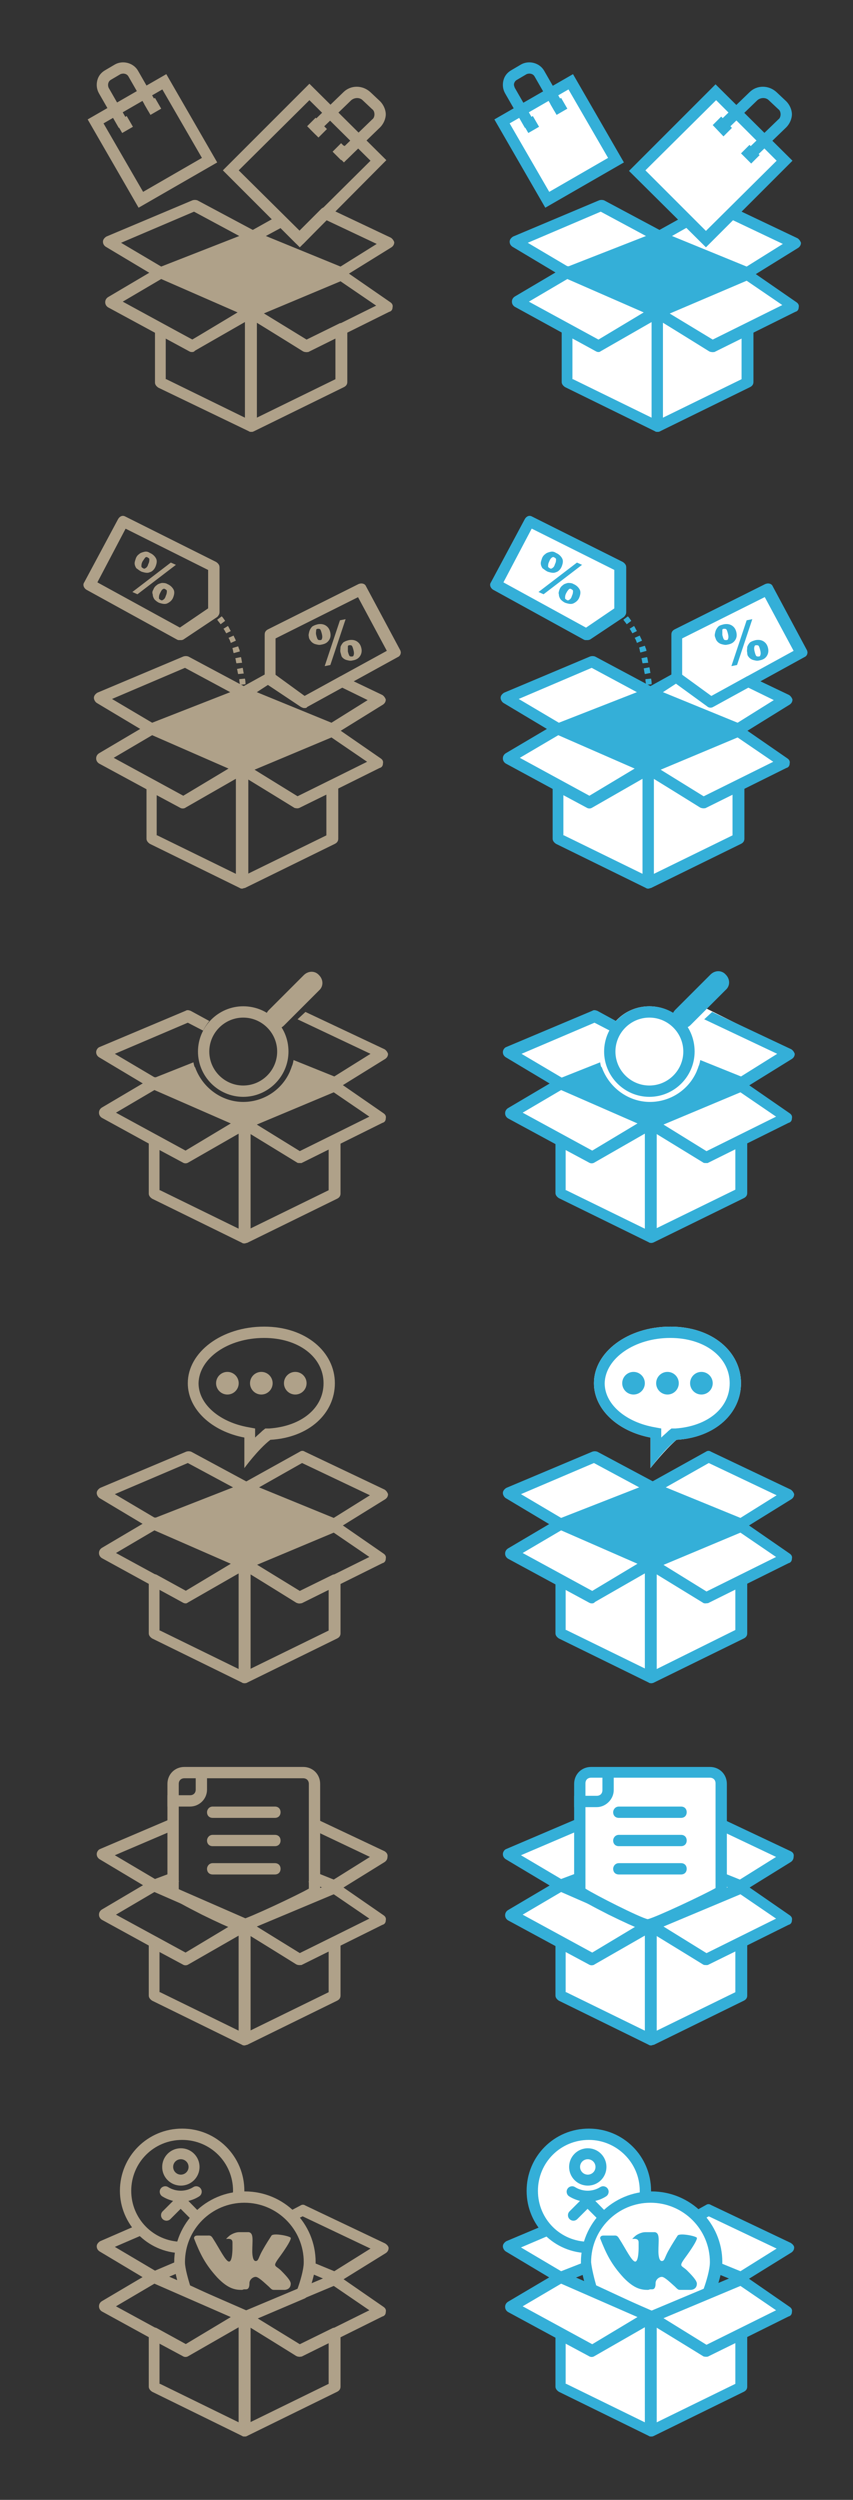 <?xml version="1.0" encoding="utf-8"?>
<!-- Generator: Adobe Illustrator 18.1.0, SVG Export Plug-In . SVG Version: 6.00 Build 0)  -->
<svg version="1.1" xmlns="http://www.w3.org/2000/svg" xmlns:xlink="http://www.w3.org/1999/xlink" x="0px" y="0px"
	 viewBox="0 0 150.8 441.7" enable-background="new 0 0 150.8 441.7" xml:space="preserve">
<rect x="0" y="0" width="150.8" height="441.7" fill="#333333" stroke="none"/>
<g id="Layer_1">
	<g>
		<path fill="#AFA189" d="M24.7,36l-8.5-14.7l13-7.5l8.5,14.7L24.7,36z M17.6,21.6l7.5,13l11.3-6.5l-7.5-13L17.6,21.6z"/>
		<path fill-rule="evenodd" clip-rule="evenodd" fill="#AFA189" d="M56.3,21.3l1.5,1.5l-1.5,1.5l-1.5-1.5L56.3,21.3z"/>
		<path fill-rule="evenodd" clip-rule="evenodd" fill="#AFA189" d="M60.3,25.3l1.5,1.5l-1.5,1.5l-1.5-1.5L60.3,25.3z"/>
		<path fill="#AFA189" d="M53,43L40.1,30.1l14.6-14.6l12.8,12.8L53,43z M41.5,30.1L53,41.5l13.2-13.1L54.7,17L41.5,30.1z"/>
		<path fill="#AFA189" d="M53,43L40.1,30.1l14.6-14.6l12.8,12.8L53,43z M41.5,30.1L53,41.5l13.2-13.1L54.7,17L41.5,30.1z"/>
		<path fill="#AFA189" d="M21,22.6l-3.5-6.1c-0.4-0.7-0.5-1.5-0.3-2.3s0.7-1.4,1.4-1.8l1.7-1c1.4-0.8,3.3-0.3,4.1,1.1l3.5,6.1
			l-1.7,1l-3.5-6.1c-0.3-0.5-0.9-0.6-1.4-0.4l-1.7,1c-0.5,0.3-0.6,0.9-0.4,1.4l3.5,6.1L21,22.6z"/>
		<path fill-rule="evenodd" clip-rule="evenodd" fill="#AFA189" d="M20.5,21.6l1.9-1.1l1.1,1.9l-1.9,1.1L20.5,21.6z"/>
		<path fill-rule="evenodd" clip-rule="evenodd" fill="#AFA189" d="M25.5,18.4l1.9-1.1l1.1,1.9l-1.9,1.1L25.5,18.4z"/>
		<path fill="#AFA189" d="M24.5,36.7l-9-15.6l13.9-8l9,15.6L24.5,36.7z M18.3,21.8l7,12.1l10.4-6l-7-12.1L18.3,21.8z"/>
		<path fill="#AFA189" d="M61.3,28.2l-1.4-1.4l5.9-5.7c0.3-0.2,0.4-0.6,0.4-0.9c0-0.3-0.1-0.7-0.4-0.9l-1.7-1.6
			c-0.5-0.5-1.4-0.5-2,0l-5.9,5.7l-1.4-1.4l5.9-5.7c1.3-1.3,3.4-1.3,4.8,0l1.7,1.6c0.6,0.6,1,1.5,1,2.3s-0.4,1.7-1,2.3L61.3,28.2z"
			/>
		<path fill-rule="evenodd" clip-rule="evenodd" fill="#AFA189" d="M55.8,20.8l1.5,1.5l-1.5,1.5l-1.5-1.5L55.8,20.8z"/>
		<path fill-rule="evenodd" clip-rule="evenodd" fill="#AFA189" d="M60.8,25.7l1.5,1.5l-1.5,1.5l-1.5-1.5L60.8,25.7z"/>
		<path fill="#AFA189" d="M53,43L40.1,30.1l14.6-14.6l12.8,12.8L53,43z M41.5,30.1L53,41.5l13.2-13.1L54.7,17L41.5,30.1z"/>
		<path fill="#AFA189" d="M53,43.7L39.4,30.1l15.3-15.3l13.6,13.5L53,43.7z M42.2,30.1L53,40.8l12.5-12.4L54.7,17.7L42.2,30.1z"/>
		<path fill="#AFA189" d="M44.4,76.3c-0.1,0-0.3,0-0.4-0.1L28,68.5c-0.3-0.2-0.6-0.5-0.6-0.9v-9.4c0-0.4,0.2-0.7,0.5-0.9
			c0.3-0.2,0.7-0.2,1,0L34,60l9.9-5.7c0.3-0.2,0.7-0.2,1,0c0.3,0.2,0.5,0.5,0.5,0.9v20.1c0,0.3-0.2,0.7-0.5,0.8
			C44.8,76.3,44.6,76.3,44.4,76.3z M29.4,67l13.9,6.8V56.9l-8.9,5.1c-0.3,0.2-0.7,0.2-1,0l-4.1-2.2V67z"/>
		<path fill="#AFA189" d="M44.4,76.3c-0.2,0-0.4-0.1-0.5-0.2c-0.3-0.2-0.5-0.5-0.5-0.8V55.2c0-0.4,0.2-0.7,0.5-0.9
			c0.3-0.2,0.7-0.2,1,0l9.3,5.7l5.7-2.8c0.3-0.2,0.7-0.1,1,0s0.5,0.5,0.5,0.8v9.5c0,0.4-0.2,0.7-0.6,0.9l-15.9,7.8
			C44.7,76.3,44.5,76.3,44.4,76.3z M45.4,57v16.8L59.3,67v-7.2l-4.7,2.3c-0.3,0.2-0.7,0.1-1,0L45.4,57z"/>
		<path fill="#AFA189" d="M28.4,49.2c-0.2,0-0.4,0-0.5-0.1l-9.2-5.5c-0.3-0.2-0.5-0.5-0.5-0.9c0-0.4,0.3-0.7,0.6-0.9L34,35.4
			c0.3-0.1,0.6-0.1,0.9,0l10.3,5.5c0.3,0.2,0.5,0.6,0.5,0.9c0,0.4-0.3,0.7-0.6,0.9l-16.2,6.4C28.7,49.2,28.6,49.2,28.4,49.2z
			 M21.4,42.9l7.1,4.2l13.8-5.4l-8-4.3L21.4,42.9z"/>
		<path fill="#AFA189" d="M34,62.2c-0.2,0-0.3,0-0.5-0.1l-14.4-7.8c-0.3-0.2-0.5-0.5-0.5-0.9c0-0.4,0.2-0.7,0.5-0.9l8.8-5.2
			c0.3-0.2,0.6-0.2,0.9-0.1l15.8,6.9c0.3,0.2,0.6,0.5,0.6,0.9c0,0.4-0.2,0.7-0.5,0.9l-10.2,6C34.4,62.1,34.2,62.2,34,62.2z
			 M21.7,53.3L34,60l8-4.8l-13.5-5.9L21.7,53.3z"/>
		<path fill="#AFA189" d="M60.3,49.2c-0.1,0-0.3,0-0.4-0.1l-15.6-6.4c-0.4-0.1-0.6-0.5-0.6-0.9c0-0.4,0.2-0.7,0.5-0.9l5-2.8
			c0.4-0.2,0.9-0.1,1.2,0.2l2.5,2.5l3.9-3.9c0.3-0.3,0.8-0.4,1.1-0.2l11.2,5.3c0.3,0.2,0.5,0.5,0.6,0.8c0,0.4-0.2,0.7-0.5,0.9
			l-8.4,5.2C60.7,49.2,60.5,49.2,60.3,49.2z M47,41.7l13.2,5.4l6.4-4l-8.9-4.2L53.7,43c-0.4,0.4-1,0.4-1.4,0l-2.7-2.7L47,41.7z"/>
		<path fill="#AFA189" d="M54.2,62.2c-0.2,0-0.4,0-0.5-0.1l-9.8-6c-0.3-0.2-0.5-0.6-0.5-0.9c0-0.4,0.3-0.7,0.6-0.8l15.9-6.7
			c0.3-0.1,0.7-0.1,1,0.1l8.1,5.6c0.3,0.2,0.5,0.5,0.4,0.9c0,0.4-0.2,0.7-0.6,0.8l-14.3,7.1C54.5,62.2,54.3,62.2,54.2,62.2z
			 M46.6,55.4l7.6,4.7L66.5,54l-6.3-4.3L46.6,55.4z"/>
		<g>
			<polygon fill="#AFA189" points="60.3,48.2 44.4,55.2 28.4,48.2 44.7,41.8 			"/>
			<path fill="#AFA189" d="M44.4,55.7c-0.1,0-0.1,0-0.2,0l-15.9-7c-0.2-0.1-0.3-0.3-0.3-0.5s0.1-0.4,0.3-0.5l16.2-6.4
				c0.1,0,0.3,0,0.4,0l15.6,6.4c0.2,0.1,0.3,0.3,0.3,0.5c0,0.2-0.1,0.4-0.3,0.5l-15.9,7C44.5,55.7,44.5,55.7,44.4,55.7z M29.8,48.2
				l14.6,6.4L59,48.2l-14.4-5.9L29.8,48.2z"/>
		</g>
	</g>
	<g>
		<path fill="#AFA189" d="M42.8,157c-0.1,0-0.3,0-0.4-0.1l-15.9-7.8c-0.3-0.2-0.6-0.5-0.6-0.9v-9.4c0-0.4,0.2-0.7,0.5-0.9
			c0.3-0.2,0.7-0.2,1,0l5.1,2.8l9.9-5.7c0.3-0.2,0.7-0.2,1,0c0.3,0.2,0.5,0.5,0.5,0.9V156c0,0.3-0.2,0.7-0.5,0.8
			C43.1,156.9,43,157,42.8,157z M27.8,147.6l13.9,6.8v-16.8l-8.9,5.1c-0.3,0.2-0.7,0.2-1,0l-4.1-2.2V147.6z"/>
		<path fill="#AFA189" d="M42.8,157c-0.2,0-0.4-0.1-0.5-0.2c-0.3-0.2-0.5-0.5-0.5-0.8v-20.1c0-0.4,0.2-0.7,0.5-0.9
			c0.3-0.2,0.7-0.2,1,0l9.3,5.7l5.7-2.8c0.3-0.2,0.7-0.1,1,0c0.3,0.2,0.5,0.5,0.5,0.8v9.5c0,0.4-0.2,0.7-0.6,0.9l-15.9,7.8
			C43.1,156.9,42.9,157,42.8,157z M43.8,137.6v16.8l13.9-6.8v-7.2l-4.7,2.3c-0.3,0.2-0.7,0.1-1,0L43.8,137.6z"/>
		<path fill="#AFA189" d="M26.8,129.8c-0.2,0-0.4,0-0.5-0.1l-9.2-5.5c-0.3-0.2-0.5-0.6-0.5-0.9c0-0.4,0.3-0.7,0.6-0.9l15.2-6.4
			c0.3-0.1,0.6-0.1,0.9,0l10.3,5.5c0.3,0.2,0.5,0.6,0.5,0.9c0,0.4-0.3,0.7-0.6,0.9l-16.2,6.4C27.1,129.8,27,129.8,26.8,129.8z
			 M19.8,123.5l7.1,4.2l13.8-5.4l-8-4.3L19.8,123.5z"/>
		<path fill="#AFA189" d="M32.4,142.8c-0.2,0-0.3,0-0.5-0.1l-14.4-7.8c-0.3-0.2-0.5-0.5-0.5-0.9c0-0.4,0.2-0.7,0.5-0.9l8.8-5.2
			c0.3-0.2,0.6-0.2,0.9-0.1l15.8,6.9c0.3,0.2,0.6,0.5,0.6,0.9c0,0.4-0.2,0.7-0.5,0.9l-10.2,6C32.8,142.8,32.6,142.8,32.4,142.8z
			 M20.1,133.9l12.3,6.7l8-4.8l-13.5-5.9L20.1,133.9z"/>
		<path fill="#AFA189" d="M52.5,142.8c-0.2,0-0.4,0-0.5-0.1l-9.8-6c-0.3-0.2-0.5-0.6-0.5-0.9c0-0.4,0.3-0.7,0.6-0.8l15.9-6.7
			c0.3-0.1,0.7-0.1,1,0.1l8.1,5.6c0.3,0.2,0.5,0.5,0.4,0.9c0,0.4-0.2,0.7-0.6,0.8L53,142.7C52.8,142.8,52.7,142.8,52.5,142.8z
			 M45,136l7.6,4.7l12.3-6.1l-6.3-4.3L45,136z"/>
		<g>
			<polygon fill="#AFA189" points="58.7,128.8 42.8,135.8 26.8,128.8 43.1,122.4 			"/>
			<path fill="#AFA189" d="M42.8,136.3c-0.1,0-0.1,0-0.2,0l-15.9-7c-0.2-0.1-0.3-0.3-0.3-0.5s0.1-0.4,0.3-0.5l16.2-6.4
				c0.1,0,0.3,0,0.4,0l15.6,6.4c0.2,0.1,0.3,0.3,0.3,0.5c0,0.2-0.1,0.4-0.3,0.5l-15.9,7C42.9,136.3,42.8,136.3,42.8,136.3z
				 M28.1,128.8l14.6,6.4l14.7-6.4L43.1,123L28.1,128.8z"/>
		</g>
		<path fill="#AFA189" d="M31.8,113.1c-0.2,0-0.3,0-0.5-0.1l-16-8.8c-0.5-0.3-0.7-0.9-0.4-1.3l6-11.2c0.3-0.5,0.8-0.7,1.3-0.4l16,8
			c0.3,0.2,0.6,0.5,0.6,0.9v8c0,0.3-0.2,0.6-0.4,0.8l-6,4C32.2,113.1,32,113.1,31.8,113.1z M17.2,102.9l14.6,8l5-3.4v-6.8l-14.6-7.3
			L17.2,102.9z"/>
		<path fill="#AFA189" d="M53.8,125.1c-0.2,0-0.4-0.1-0.6-0.2l-6-4c-0.3-0.2-0.4-0.5-0.4-0.8v-8c0-0.4,0.2-0.7,0.6-0.9l16-8
			c0.5-0.2,1.1-0.1,1.3,0.4l6,11.2c0.3,0.5,0.1,1.1-0.4,1.3l-16,8.8C54.2,125.1,54,125.1,53.8,125.1z M48.8,119.6l5,3.4l14.6-8
			l-5.1-9.5l-14.6,7.3V119.6z"/>
		<path fill="#AFA189" d="M31.8,113.1c-0.2,0-0.3,0-0.5-0.1l-16-8.8c-0.5-0.3-0.7-0.9-0.4-1.3l6-11.2c0.3-0.5,0.8-0.7,1.3-0.4l16,8
			c0.3,0.2,0.6,0.5,0.6,0.9v8c0,0.3-0.2,0.6-0.4,0.8l-6,4C32.2,113.1,32,113.1,31.8,113.1z M17.2,102.9l14.6,8l5-3.4v-6.8l-14.6-7.3
			L17.2,102.9z"/>
		<path fill="#AFA189" d="M53.8,125.1c-0.2,0-0.4-0.1-0.6-0.2l-6-4c-0.3-0.2-0.4-0.5-0.4-0.8v-8c0-0.4,0.2-0.7,0.6-0.9l16-8
			c0.5-0.2,1.1-0.1,1.3,0.4l6,11.2c0.3,0.5,0.1,1.1-0.4,1.3l-16,8.8C54.2,125.1,54,125.1,53.8,125.1z M48.8,119.6l5,3.4l14.6-8
			l-5.1-9.5l-14.6,7.3V119.6z"/>
		<g>
			<path fill="#AFA189" d="M24,98.7c0.1-0.3,0.3-0.6,0.6-0.8c0.2-0.2,0.5-0.3,0.9-0.4s0.7,0,1,0.2c0.5,0.2,0.9,0.6,1.1,1
				c0.2,0.4,0.1,0.9-0.1,1.4c-0.2,0.5-0.6,0.9-1,1c-0.4,0.2-0.9,0.1-1.5-0.1c-0.4-0.2-0.6-0.4-0.9-0.6c-0.2-0.3-0.3-0.6-0.3-0.9
				C23.8,99.3,23.9,99,24,98.7z M25.2,99.2c-0.2,0.4-0.2,0.6-0.2,0.9c0,0.1,0.1,0.2,0.3,0.3c0.1,0.1,0.3,0.1,0.4,0
				c0.2-0.1,0.4-0.3,0.5-0.7c0.2-0.4,0.2-0.6,0.2-0.9c0-0.1-0.1-0.2-0.3-0.3c-0.1-0.1-0.3-0.1-0.4,0C25.6,98.6,25.4,98.9,25.2,99.2z
				 M30.2,99.4l0.9,0.4l-6.8,5.2l-0.9-0.4L30.2,99.4z M27.1,104.2c0.1-0.3,0.3-0.6,0.6-0.8c0.2-0.2,0.5-0.3,0.9-0.4
				c0.3,0,0.7,0,1,0.2c0.5,0.2,0.9,0.6,1.1,1c0.2,0.4,0.1,0.9-0.1,1.4c-0.2,0.5-0.6,0.8-1,1c-0.4,0.2-0.9,0.1-1.5-0.1
				c-0.4-0.2-0.6-0.4-0.8-0.6c-0.2-0.3-0.3-0.6-0.3-0.9C26.9,104.8,26.9,104.5,27.1,104.2z M28.3,104.8c-0.2,0.4-0.2,0.6-0.2,0.9
				c0,0.1,0.1,0.2,0.3,0.3c0.1,0.1,0.3,0.1,0.4,0c0.2-0.1,0.4-0.3,0.5-0.7c0.2-0.4,0.2-0.7,0.2-0.9c0-0.1-0.1-0.2-0.3-0.3
				c-0.1-0.1-0.3-0.1-0.4,0C28.6,104.2,28.5,104.4,28.3,104.8z"/>
		</g>
		<g>
			<path fill="#AFA189" d="M54.6,112.5c-0.1-0.3,0-0.6,0.1-1c0.1-0.3,0.3-0.6,0.5-0.8c0.3-0.2,0.6-0.3,1-0.4c0.6-0.1,1.1,0,1.5,0.3
				c0.4,0.3,0.6,0.7,0.7,1.2c0.1,0.6,0,1-0.3,1.4c-0.3,0.4-0.7,0.6-1.3,0.7c-0.4,0.1-0.7,0-1.1-0.1c-0.3-0.1-0.6-0.3-0.8-0.6
				C54.8,113.1,54.6,112.8,54.6,112.5z M55.9,112.2c0.1,0.4,0.2,0.7,0.3,0.8c0.1,0.1,0.2,0.1,0.4,0.1c0.2,0,0.3-0.1,0.3-0.2
				c0.1-0.2,0.1-0.5,0-0.9c-0.1-0.4-0.2-0.7-0.3-0.8c-0.1-0.1-0.2-0.1-0.4-0.1c-0.2,0-0.3,0.1-0.3,0.2
				C55.9,111.6,55.8,111.8,55.9,112.2z M60.1,109.6l1-0.2l-2.7,8.1l-1,0.2L60.1,109.6z M60.2,115.3c-0.1-0.3,0-0.6,0-1
				c0.1-0.3,0.3-0.6,0.5-0.8c0.3-0.2,0.6-0.3,1-0.4c0.6-0.1,1.1,0,1.5,0.3c0.4,0.3,0.6,0.7,0.7,1.2c0.1,0.5,0,1-0.3,1.4
				c-0.3,0.4-0.7,0.6-1.3,0.7c-0.4,0.1-0.7,0-1.1-0.1c-0.3-0.1-0.6-0.3-0.8-0.6C60.4,116,60.3,115.7,60.2,115.3z M61.5,115.1
				c0.1,0.4,0.2,0.7,0.3,0.8c0.1,0.1,0.2,0.1,0.4,0.1c0.2,0,0.3-0.1,0.3-0.2c0.1-0.2,0.1-0.5,0-0.9c-0.1-0.4-0.2-0.7-0.3-0.8
				c-0.1-0.1-0.2-0.1-0.4-0.1c-0.2,0-0.3,0.1-0.3,0.2C61.5,114.4,61.5,114.7,61.5,115.1z"/>
		</g>
		<g>
			<path fill="#AFA189" d="M37.8,108.8c-0.2-0.2-0.3-0.3-0.3-0.3l0.7-0.7c0,0,0.1,0.1,0.4,0.4L37.8,108.8z"/>
			<path fill="#AFA189" d="M42.4,121c0-0.3-0.1-0.6-0.1-1l1-0.1c0.1,0.4,0.1,0.7,0.1,1L42.4,121z M42.1,119.1
				c-0.1-0.3-0.1-0.6-0.2-0.9l1-0.2c0.1,0.3,0.1,0.7,0.2,1L42.1,119.1z M41.8,117.2c-0.1-0.3-0.1-0.6-0.2-0.9l1-0.2
				c0.1,0.3,0.1,0.6,0.2,1L41.8,117.2z M41.3,115.4l-0.1-0.4c0-0.2-0.1-0.3-0.1-0.5l1-0.3c0.1,0.2,0.1,0.4,0.2,0.5l0.1,0.4
				L41.3,115.4z M40.8,113.6c-0.1-0.3-0.2-0.6-0.4-0.9l0.9-0.4c0.1,0.3,0.3,0.6,0.4,0.9L40.8,113.6z M40,111.9
				c-0.2-0.3-0.3-0.6-0.5-0.8l0.8-0.5c0.2,0.3,0.3,0.6,0.5,0.9L40,111.9z M39,110.3c-0.2-0.3-0.4-0.5-0.6-0.8l0.8-0.6
				c0.2,0.2,0.4,0.5,0.6,0.8L39,110.3z"/>
			<path fill="#AFA189" d="M42.6,122.5l-0.1-0.5l1-0.1c0,0.3,0.1,0.5,0.1,0.5L42.6,122.5z"/>
		</g>
		<path fill="#AFA189" d="M58.7,129.8c-0.1,0-0.3,0-0.4-0.1l-15.6-6.4c-0.4-0.1-0.6-0.5-0.6-0.9c0-0.4,0.2-0.7,0.5-0.9l4.7-2.6
			c0.3-0.2,0.8-0.2,1.1,0.1l5.5,4l6.1-3.4c0.3-0.2,0.6-0.2,0.9,0l6.7,3.2c0.3,0.2,0.5,0.5,0.6,0.8c0,0.4-0.2,0.7-0.5,0.9l-8.4,5.2
			C59.1,129.8,58.9,129.8,58.7,129.8z M45.4,122.3l13.2,5.4l6.4-4l-4.5-2.2l-6.2,3.4c-0.3,0.2-0.8,0.2-1.1-0.1l-5.5-4L45.4,122.3z"
			/>
	</g>
	<g>
		<path fill="#AFA189" d="M43.2,219.7c-0.1,0-0.3,0-0.4-0.1l-15.9-7.8c-0.3-0.2-0.6-0.5-0.6-0.9v-9.4c0-0.4,0.2-0.7,0.5-0.9
			c0.3-0.2,0.7-0.2,1,0l5.1,2.8l9.9-5.7c0.3-0.2,0.7-0.2,1,0c0.3,0.2,0.5,0.5,0.5,0.9v20.1c0,0.3-0.2,0.7-0.5,0.8
			C43.6,219.6,43.4,219.7,43.2,219.7z M28.3,210.3l13.9,6.8v-16.8l-8.9,5.1c-0.3,0.2-0.7,0.2-1,0l-4.1-2.2V210.3z"/>
		<path fill="#AFA189" d="M43.2,219.7c-0.2,0-0.4-0.1-0.5-0.2c-0.3-0.2-0.5-0.5-0.5-0.8v-20.1c0-0.4,0.2-0.7,0.5-0.9
			c0.3-0.2,0.7-0.2,1,0l9.3,5.7l5.7-2.8c0.3-0.2,0.7-0.1,1,0c0.3,0.2,0.5,0.5,0.5,0.8v9.5c0,0.4-0.2,0.7-0.6,0.9l-15.9,7.8
			C43.5,219.6,43.4,219.7,43.2,219.7z M44.2,200.3v16.8l13.9-6.8V203l-4.7,2.3c-0.3,0.2-0.7,0.1-1,0L44.2,200.3z"/>
		<path fill="#AFA189" d="M32.9,205.5c-0.2,0-0.3,0-0.5-0.1L18,197.5c-0.3-0.2-0.5-0.5-0.5-0.9c0-0.4,0.2-0.7,0.5-0.9l8.8-5.2
			c0.3-0.2,0.6-0.2,0.9-0.1l15.8,6.9c0.3,0.2,0.6,0.5,0.6,0.9c0,0.4-0.2,0.7-0.5,0.9l-10.2,6C33.2,205.4,33,205.5,32.9,205.5z
			 M20.5,196.6l12.3,6.7l8-4.8l-13.5-5.9L20.5,196.6z"/>
		<path fill="#AFA189" d="M53,205.5c-0.2,0-0.4,0-0.5-0.1l-9.8-6c-0.3-0.2-0.5-0.6-0.5-0.9c0-0.4,0.3-0.7,0.6-0.8l15.9-6.7
			c0.3-0.1,0.7-0.1,1,0.1l8.1,5.6c0.3,0.2,0.5,0.5,0.4,0.9c0,0.4-0.2,0.7-0.6,0.8l-14.3,7.1C53.3,205.5,53.1,205.5,53,205.5z
			 M45.4,198.7l7.6,4.7l12.3-6.1L59,193L45.4,198.7z"/>
		<path fill-rule="evenodd" clip-rule="evenodd" fill="#AFA189" d="M47.5,178.5l6.2-6.2c0.8-0.8,2-0.8,2.7,0c0.8,0.8,0.8,2,0,2.7
			l-6.2,6.2c-0.8,0.8-2,0.8-2.7,0C46.8,180.4,46.8,179.2,47.5,178.5z"/>
		<g>
			<path fill-rule="evenodd" clip-rule="evenodd" fill="none" d="M43,177.8c4.4,0,8,3.6,8,8c0,4.4-3.6,8-8,8c-4.4,0-8-3.6-8-8
				C35,181.3,38.6,177.8,43,177.8z"/>
			<path fill="#AFA189" d="M43,179.8c3.3,0,6,2.7,6,6s-2.7,6-6,6c-3.3,0-6-2.7-6-6S39.7,179.8,43,179.8 M43,177.8c-4.4,0-8,3.6-8,8
				c0,4.4,3.6,8,8,8c4.4,0,8-3.6,8-8C51,181.3,47.4,177.8,43,177.8L43,177.8z"/>
		</g>
		<path fill="#AFA189" d="M54,178.8l14,6.6c0.3,0.2,0.5,0.5,0.6,0.8c0,0.4-0.2,0.7-0.5,0.9l-8.4,5.2c-0.2,0.1-0.3,0.1-0.5,0.1
			c-0.1,0-0.3,0-0.4-0.1l-7.5-3.1c0.3-0.6,0.5-1.3,0.6-1.9l7.2,2.9l6.4-4l-12.9-6.1L54,178.8z"/>
		<path fill="#AFA189" d="M34.2,187.7l-6.8,2.7l-7.1-4.2l12.9-5.5l2.7,1.4c0.3-0.6,0.7-1.2,1.1-1.7l-3.3-1.8c-0.3-0.1-0.6-0.2-0.9,0
			l-15.2,6.4c-0.3,0.1-0.6,0.5-0.6,0.9c0,0.4,0.2,0.7,0.5,0.9l9.2,5.5c0.2,0.1,0.3,0.1,0.5,0.1c0.1,0,0.2,0,0.4-0.1l7.2-2.8
			C34.6,189,34.3,188.4,34.2,187.7z"/>
		<g>
			<path fill="#AFA189" d="M52.1,188.6c-1.2,3.9-4.8,6.7-9.1,6.7c-4.2,0-7.7-2.7-9-6.4l-6.7,2.7l15.9,7l15.9-7L52.1,188.6z"/>
			<path fill="#AFA189" d="M43.2,199c-0.1,0-0.1,0-0.2,0l-15.9-7c-0.2-0.1-0.3-0.3-0.3-0.5s0.1-0.4,0.3-0.5l6.7-2.7
				c0.1,0,0.3,0,0.4,0c0.1,0.1,0.2,0.2,0.3,0.3c1.3,3.6,4.7,6.1,8.5,6.1c3.9,0,7.4-2.5,8.6-6.3c0-0.1,0.1-0.2,0.3-0.3
				c0.1-0.1,0.3-0.1,0.4,0l7.1,2.9c0.2,0.1,0.3,0.3,0.3,0.5c0,0.2-0.1,0.4-0.3,0.5l-15.9,7C43.4,199,43.3,199,43.2,199z M28.6,191.5
				l14.6,6.4l14.7-6.4l-5.5-2.3c-1.5,3.9-5.2,6.5-9.4,6.5c-4.1,0-7.7-2.5-9.3-6.3L28.6,191.5z"/>
		</g>
	</g>
	<g>
		<path fill="#AFA189" d="M43.2,297.4c-0.1,0-0.3,0-0.4-0.1l-15.9-7.8c-0.3-0.2-0.6-0.5-0.6-0.9v-9.4c0-0.4,0.2-0.7,0.5-0.9
			c0.3-0.2,0.7-0.2,1,0l5.1,2.8l9.9-5.7c0.3-0.2,0.7-0.2,1,0c0.3,0.2,0.5,0.5,0.5,0.9v20.1c0,0.3-0.2,0.7-0.5,0.8
			C43.6,297.4,43.4,297.4,43.2,297.4z M28.3,288.1l13.9,6.8V278l-8.9,5.1c-0.3,0.2-0.7,0.2-1,0l-4.1-2.2V288.1z"/>
		<path fill="#AFA189" d="M43.2,297.4c-0.2,0-0.4-0.1-0.5-0.2c-0.3-0.2-0.5-0.5-0.5-0.8v-20.1c0-0.4,0.2-0.7,0.5-0.9
			c0.3-0.2,0.7-0.2,1,0l9.3,5.7l5.7-2.8c0.3-0.2,0.7-0.1,1,0c0.3,0.2,0.5,0.5,0.5,0.8v9.5c0,0.4-0.2,0.7-0.6,0.9l-15.9,7.8
			C43.5,297.4,43.4,297.4,43.2,297.4z M44.2,278.1v16.8l13.9-6.8v-7.2l-4.7,2.3c-0.3,0.2-0.7,0.1-1,0L44.2,278.1z"/>
		<path fill="#AFA189" d="M27.3,270.3c-0.2,0-0.4,0-0.5-0.1l-9.2-5.5c-0.3-0.2-0.5-0.6-0.5-0.9c0-0.4,0.3-0.7,0.6-0.9l15.2-6.4
			c0.3-0.1,0.6-0.1,0.9,0L44,262c0.3,0.2,0.5,0.6,0.5,0.9c0,0.4-0.3,0.7-0.6,0.9l-16.2,6.4C27.5,270.3,27.4,270.3,27.3,270.3z
			 M20.3,264l7.1,4.2l13.8-5.4l-8-4.3L20.3,264z"/>
		<path fill="#AFA189" d="M32.9,283.3c-0.2,0-0.3,0-0.5-0.1L18,275.3c-0.3-0.2-0.5-0.5-0.5-0.9c0-0.4,0.2-0.7,0.5-0.9l8.8-5.2
			c0.3-0.2,0.6-0.2,0.9-0.1l15.8,6.9c0.3,0.2,0.6,0.5,0.6,0.9c0,0.4-0.2,0.7-0.5,0.9l-10.2,6C33.2,283.2,33,283.3,32.9,283.3z
			 M20.5,274.4l12.3,6.7l8-4.8l-13.5-5.9L20.5,274.4z"/>
		<path fill="#AFA189" d="M59.2,270.3c-0.1,0-0.3,0-0.4-0.1l-15.6-6.4c-0.4-0.1-0.6-0.5-0.6-0.9c0-0.4,0.2-0.7,0.5-0.9l9.9-5.5
			c0.3-0.2,0.6-0.2,0.9,0l14.1,6.7c0.3,0.2,0.5,0.5,0.6,0.8c0,0.4-0.2,0.7-0.5,0.9l-8.4,5.2C59.5,270.2,59.3,270.3,59.2,270.3z
			 M45.8,262.8l13.2,5.4l6.4-4l-12-5.7L45.8,262.8z"/>
		<path fill="#AFA189" d="M53,283.3c-0.2,0-0.4,0-0.5-0.1l-9.8-6c-0.3-0.2-0.5-0.6-0.5-0.9c0-0.4,0.3-0.7,0.6-0.8l15.9-6.7
			c0.3-0.1,0.7-0.1,1,0.1l8.1,5.6c0.3,0.2,0.5,0.5,0.4,0.9c0,0.4-0.2,0.7-0.6,0.8l-14.3,7.1C53.3,283.2,53.1,283.3,53,283.3z
			 M45.4,276.5l7.6,4.7l12.3-6.1l-6.3-4.3L45.4,276.5z"/>
		<g>
			<polygon fill="#AFA189" points="59.2,269.3 43.2,276.3 27.3,269.3 43.5,262.9 			"/>
			<path fill="#AFA189" d="M43.2,276.8c-0.1,0-0.1,0-0.2,0l-15.9-7c-0.2-0.1-0.3-0.3-0.3-0.5s0.1-0.4,0.3-0.5l16.2-6.4
				c0.1,0,0.3,0,0.4,0l15.6,6.4c0.2,0.1,0.3,0.3,0.3,0.5c0,0.2-0.1,0.4-0.3,0.5l-15.9,7C43.4,276.8,43.3,276.8,43.2,276.8z
				 M28.6,269.3l14.6,6.4l14.7-6.4l-14.4-5.9L28.6,269.3z"/>
		</g>
		<path fill="#AFA189" d="M46.7,236.4c6.1,0,10.5,3.4,10.5,8c0,4.4-3.9,7.6-9.6,8l-0.7,0l-0.5,0.4c-0.4,0.4-0.9,0.8-1.3,1.2v-1.6
			l-1.6-0.3c-4.9-1-8.4-4.1-8.4-7.7C35.2,240,40.3,236.4,46.7,236.4 M46.7,234.4c-7.5,0-13.5,4.5-13.5,10c0,4.6,4.2,8.5,10,9.6v5.4
			c0,0,2.4-3.3,4.6-5c6.9-0.4,11.4-4.7,11.4-10C59.2,238.9,54.1,234.4,46.7,234.4L46.7,234.4z"/>
		<circle fill-rule="evenodd" clip-rule="evenodd" fill="#AFA189" cx="40.2" cy="244.4" r="2"/>
		<circle fill-rule="evenodd" clip-rule="evenodd" fill="#AFA189" cx="46.2" cy="244.4" r="2"/>
		<circle fill-rule="evenodd" clip-rule="evenodd" fill="#AFA189" cx="52.2" cy="244.4" r="2"/>
	</g>
	<g>
		<path fill="#AFA189" d="M43.2,361.4c-0.1,0-0.3,0-0.4-0.1l-15.9-7.8c-0.3-0.2-0.6-0.5-0.6-0.9v-9.4c0-0.4,0.2-0.7,0.5-0.9
			c0.3-0.2,0.7-0.2,1,0l5.1,2.8l9.9-5.7c0.3-0.2,0.7-0.2,1,0c0.3,0.2,0.5,0.5,0.5,0.9v20.1c0,0.3-0.2,0.7-0.5,0.8
			C43.6,361.3,43.4,361.4,43.2,361.4z M28.3,352l13.9,6.8V342l-8.9,5.1c-0.3,0.2-0.7,0.2-1,0l-4.1-2.2V352z"/>
		<path fill="#AFA189" d="M43.2,361.4c-0.2,0-0.4-0.1-0.5-0.2c-0.3-0.2-0.5-0.5-0.5-0.8v-20.1c0-0.4,0.2-0.7,0.5-0.9
			c0.3-0.2,0.7-0.2,1,0l9.3,5.7l5.7-2.8c0.3-0.2,0.7-0.1,1,0c0.3,0.2,0.5,0.5,0.5,0.8v9.5c0,0.4-0.2,0.7-0.6,0.9l-15.9,7.8
			C43.5,361.3,43.4,361.4,43.2,361.4z M44.2,342v16.8l13.9-6.8v-7.2l-4.7,2.3c-0.3,0.2-0.7,0.1-1,0L44.2,342z"/>
		<path fill="#AFA189" d="M30.6,331.8v-1l-3.2,1.2l-7.1-4.2l10.3-4.4v-2.2l-12.9,5.5c-0.3,0.1-0.6,0.5-0.6,0.9
			c0,0.4,0.2,0.7,0.5,0.9l9.2,5.5c0.2,0.1,0.3,0.1,0.5,0.1c0.1,0,0.2,0,0.4-0.1l4-1.6C31,332.2,30.6,331.9,30.6,331.8z"/>
		<path fill="#AFA189" d="M32.9,347.2c-0.2,0-0.3,0-0.5-0.1L18,339.2c-0.3-0.2-0.5-0.5-0.5-0.9c0-0.4,0.2-0.7,0.5-0.9l8.8-5.2
			c0.3-0.2,0.6-0.2,0.9-0.1l15.8,6.9c0.3,0.2,0.6,0.5,0.6,0.9c0,0.4-0.2,0.7-0.5,0.9l-10.2,6C33.2,347.2,33,347.2,32.9,347.2z
			 M20.5,338.3l12.3,6.7l8-4.8l-13.5-5.9L20.5,338.3z"/>
		<path fill="#AFA189" d="M53,347.2c-0.2,0-0.4,0-0.5-0.1l-9.8-6c-0.3-0.2-0.5-0.6-0.5-0.9c0-0.4,0.3-0.7,0.6-0.8l15.9-6.7
			c0.3-0.1,0.7-0.1,1,0.1l8.1,5.6c0.3,0.2,0.5,0.5,0.4,0.9c0,0.4-0.2,0.7-0.6,0.8l-14.3,7.1C53.3,347.2,53.1,347.2,53,347.2z
			 M45.4,340.4l7.6,4.7l12.3-6.1l-6.3-4.3L45.4,340.4z"/>
		<path fill-rule="evenodd" clip-rule="evenodd" fill="#AFA189" d="M37.6,319.2h11c0.6,0,1,0.4,1,1c0,0.6-0.4,1-1,1h-11
			c-0.6,0-1-0.4-1-1C36.6,319.7,37,319.2,37.6,319.2z"/>
		<path fill-rule="evenodd" clip-rule="evenodd" fill="#AFA189" d="M37.6,324.2h11c0.6,0,1,0.4,1,1c0,0.6-0.4,1-1,1h-11
			c-0.6,0-1-0.4-1-1C36.6,324.7,37,324.2,37.6,324.2z"/>
		<path fill-rule="evenodd" clip-rule="evenodd" fill="#AFA189" d="M37.6,329.2h11c0.6,0,1,0.4,1,1c0,0.6-0.4,1-1,1h-11
			c-0.6,0-1-0.4-1-1C36.6,329.7,37,329.2,37.6,329.2z"/>
		<path fill="#AFA189" d="M33.6,319.2h-4v-2h4c0.6,0,1-0.4,1-1v-3h2v3C36.6,317.9,35.2,319.2,33.6,319.2z"/>
		<path fill="#AFA189" d="M68,327.1l-12.5-5.9v2.2l9.9,4.7l-6.4,4l-3.5-1.4v1.2c0,0.1-0.4,0.3-1,0.6l4.2,1.7c0.1,0,0.3,0.1,0.4,0.1
			c0.2,0,0.4-0.1,0.5-0.1l8.4-5.2c0.3-0.2,0.5-0.5,0.5-0.9C68.6,327.6,68.3,327.3,68,327.1z"/>
		<path fill="#AFA189" d="M42.6,341.2c-0.3,0-1,0-6.9-2.9c-6.1-3.1-6.1-3.4-6.1-4.1v-19c0-1.7,1.3-3,3-3h21c1.7,0,3,1.3,3,3v19
			c0,0.7,0,0.9-6.7,4C43.6,341.2,42.8,341.2,42.6,341.2z M31.6,333.8c1.7,1.1,9.6,5.1,11,5.4c1.4-0.3,10.1-4.4,12-5.5v-18.5
			c0-0.6-0.4-1-1-1h-21c-0.6,0-1,0.4-1,1V333.8z"/>
	</g>
</g>
<g id="Layer_2">
	<g>
		<g>
			<path fill-rule="evenodd" clip-rule="evenodd" fill="#FFFFFF" d="M88.7,21.5l12.1-7l8,13.9l-12.1,7L88.7,21.5z"/>
			<path fill="#34AFD8" d="M96.4,36.7l-9-15.6l13.9-8l9,15.6L96.4,36.7z M90.1,21.8l7,12.1l10.4-6l-7-12.1L90.1,21.8z"/>
		</g>
		<g>
			<polygon fill="#FFFFFF" points="116.2,75.3 100.3,67.6 100.3,58.1 105.9,61.2 116.2,55.2 			"/>
			<path fill="#34AFD8" d="M116.2,76.3c-0.1,0-0.3,0-0.4-0.1l-15.9-7.8c-0.3-0.2-0.6-0.5-0.6-0.9v-9.4c0-0.4,0.2-0.7,0.5-0.9
				c0.3-0.2,0.7-0.2,1,0l5.1,2.8l9.9-5.7c0.3-0.2,0.7-0.2,1,0c0.3,0.2,0.5,0.5,0.5,0.9v20.1c0,0.3-0.2,0.7-0.5,0.8
				C116.6,76.3,116.4,76.3,116.2,76.3z M101.3,67l13.9,6.8V56.9l-8.9,5.1c-0.3,0.2-0.7,0.2-1,0l-4.1-2.2V67z"/>
		</g>
		<g>
			<polygon fill="#FFFFFF" points="116.2,75.3 132.2,67.6 132.2,58.1 126,61.2 116.2,55.2 			"/>
			<path fill="#34AFD8" d="M116.2,76.3c-0.2,0-0.4-0.1-0.5-0.2c-0.3-0.2-0.5-0.5-0.5-0.8V55.2c0-0.4,0.2-0.7,0.5-0.9
				c0.3-0.2,0.7-0.2,1,0L126,60l5.7-2.8c0.3-0.2,0.7-0.1,1,0s0.5,0.5,0.5,0.8v9.5c0,0.4-0.2,0.7-0.6,0.9l-15.9,7.8
				C116.5,76.3,116.4,76.3,116.2,76.3z M117.2,57v16.8l13.9-6.8v-7.2l-4.7,2.3c-0.3,0.2-0.7,0.1-1,0L117.2,57z"/>
		</g>
		<g>
			<polygon fill="#FFFFFF" points="91.1,42.7 106.2,36.3 116.5,41.8 100.3,48.2 			"/>
			<path fill="#34AFD8" d="M100.3,49.2c-0.2,0-0.4,0-0.5-0.1l-9.2-5.5c-0.3-0.2-0.5-0.5-0.5-0.9c0-0.4,0.3-0.7,0.6-0.9l15.2-6.4
				c0.3-0.1,0.6-0.1,0.9,0l10.3,5.5c0.3,0.2,0.5,0.6,0.5,0.9s-0.3,0.7-0.6,0.9l-16.2,6.4C100.5,49.2,100.4,49.2,100.3,49.2z
				 M93.3,42.9l7.1,4.2l13.8-5.4l-8-4.3L93.3,42.9z"/>
		</g>
		<g>
			<polygon fill="#FFFFFF" points="105.9,61.2 91.5,53.4 100.3,48.2 116.1,55.1 			"/>
			<path fill="#34AFD8" d="M105.9,62.2c-0.2,0-0.3,0-0.5-0.1L91,54.2c-0.3-0.2-0.5-0.5-0.5-0.9s0.2-0.7,0.5-0.9l8.8-5.2
				c0.3-0.2,0.6-0.2,0.9-0.1l15.8,6.9c0.3,0.2,0.6,0.5,0.6,0.9s-0.2,0.7-0.5,0.9l-10.2,6C106.2,62.1,106,62.2,105.9,62.2z
				 M93.5,53.3l12.3,6.7l8-4.8l-13.5-5.9L93.5,53.3z"/>
		</g>
		<g>
			<polygon fill="#FFFFFF" points="132.2,48.2 116.5,41.8 126.4,36.3 140.6,43 			"/>
			<path fill="#34AFD8" d="M132.2,49.2c-0.1,0-0.3,0-0.4-0.1l-15.6-6.4c-0.4-0.1-0.6-0.5-0.6-0.9c0-0.4,0.2-0.7,0.5-0.9l9.9-5.5
				c0.3-0.2,0.6-0.2,0.9,0l14.1,6.7c0.3,0.2,0.5,0.5,0.6,0.8c0,0.4-0.2,0.7-0.5,0.9l-8.4,5.2C132.5,49.2,132.4,49.2,132.2,49.2z
				 M118.8,41.7l13.2,5.4l6.4-4l-12-5.7L118.8,41.7z"/>
		</g>
		<g>
			<polygon fill="#FFFFFF" points="140.3,54.1 126,61.2 116.2,55.2 132.2,48.5 			"/>
			<path fill="#34AFD8" d="M126,62.2c-0.2,0-0.4,0-0.5-0.1l-9.8-6c-0.3-0.2-0.5-0.6-0.5-0.9c0-0.4,0.3-0.7,0.6-0.8l15.9-6.7
				c0.3-0.1,0.7-0.1,1,0.1l8.1,5.6c0.3,0.2,0.5,0.5,0.4,0.9c0,0.4-0.2,0.7-0.6,0.8l-14.3,7.1C126.3,62.2,126.1,62.2,126,62.2z
				 M118.4,55.4L126,60l12.3-6.1l-6.3-4.3L118.4,55.4z"/>
		</g>
		<g>
			<polygon fill="#34AFD8" points="132.2,48.2 116.2,55.2 100.3,48.2 116.5,41.8 			"/>
			<path fill="#34AFD8" d="M116.2,55.7c-0.1,0-0.1,0-0.2,0l-15.9-7c-0.2-0.1-0.3-0.3-0.3-0.5c0-0.2,0.1-0.4,0.3-0.5l16.2-6.4
				c0.1,0,0.3,0,0.4,0l15.6,6.4c0.2,0.1,0.3,0.3,0.3,0.5c0,0.2-0.1,0.4-0.3,0.5l-15.9,7C116.4,55.7,116.3,55.7,116.2,55.7z
				 M101.6,48.2l14.6,6.4l14.7-6.4l-14.4-5.9L101.6,48.2z"/>
		</g>
		<path fill="#34AFD8" d="M124.8,43l-12.8-12.8l14.6-14.6l12.8,12.8L124.8,43z M113.4,30.1l11.4,11.4L138,28.4L126.5,17L113.4,30.1z
			"/>
		<path fill="#34AFD8" d="M124.8,43l-12.8-12.8l14.6-14.6l12.8,12.8L124.8,43z M113.4,30.1l11.4,11.4L138,28.4L126.5,17L113.4,30.1z
			"/>
		<path fill="#34AFD8" d="M124.8,43l-12.8-12.8l14.6-14.6l12.8,12.8L124.8,43z M113.4,30.1l11.4,11.4L138,28.4L126.5,17L113.4,30.1z
			"/>
		<g>
			<path fill-rule="evenodd" clip-rule="evenodd" fill="#FFFFFF" d="M126.5,16.3l12.1,12.1l-13.9,13.9l-12.1-12.1L126.5,16.3z"/>
			<path fill="#34AFD8" d="M124.8,43.7l-13.6-13.5l15.3-15.3l13.6,13.5L124.8,43.7z M114.1,30.1l10.7,10.7l12.5-12.4l-10.7-10.7
				L114.1,30.1z"/>
		</g>
		<path fill="#34AFD8" d="M133.1,28.2l-1.4-1.4l5.9-5.7c0.3-0.2,0.4-0.6,0.4-0.9c0-0.3-0.1-0.7-0.4-0.9l-1.7-1.6
			c-0.5-0.5-1.4-0.5-2,0l-5.9,5.7l-1.4-1.4l5.9-5.7c1.3-1.3,3.4-1.3,4.8,0l1.7,1.6c0.6,0.6,1,1.5,1,2.3s-0.4,1.7-1,2.3L133.1,28.2z"
			/>
		<path fill-rule="evenodd" clip-rule="evenodd" fill="#34AFD8" d="M127.5,20.6l1.9,2l-1.5,1.5l-1.9-2L127.5,20.6z"/>
		<path fill-rule="evenodd" clip-rule="evenodd" fill="#34AFD8" d="M132.5,25.6l1.8,1.8l-1.5,1.5l-1.8-1.8L132.5,25.6z"/>
		<path fill="#34AFD8" d="M96.6,36l-8.5-14.7l13-7.5l8.5,14.7L96.6,36z M89.4,21.6l7.5,13l11.3-6.5l-7.5-13L89.4,21.6z"/>
		<path fill="#34AFD8" d="M92.8,22.6l-3.5-6.1c-0.4-0.7-0.5-1.5-0.3-2.3c0.2-0.8,0.7-1.4,1.4-1.8l1.7-1c1.4-0.8,3.3-0.3,4.1,1.1
			l3.5,6.1l-1.7,1l-3.5-6.1c-0.3-0.5-0.9-0.6-1.4-0.4l-1.7,1c-0.2,0.1-0.4,0.3-0.5,0.6c-0.1,0.3,0,0.5,0.1,0.8l3.5,6.1L92.8,22.6z"
			/>
		<path fill-rule="evenodd" clip-rule="evenodd" fill="#34AFD8" d="M92.3,21.6l1.9-1.1l1.1,1.9l-1.9,1.1L92.3,21.6z"/>
		<path fill-rule="evenodd" clip-rule="evenodd" fill="#34AFD8" d="M97.3,18.4l1.9-1.1l1.1,1.9l-1.9,1.1L97.3,18.4z"/>
	</g>
	<g>
		<g>
			<polygon fill="#FFFFFF" points="114.6,156 98.7,148.2 98.7,138.8 104.3,141.8 114.6,135.8 			"/>
			<path fill="#34AFD8" d="M114.6,157c-0.1,0-0.3,0-0.4-0.1l-15.9-7.8c-0.3-0.2-0.6-0.5-0.6-0.9v-9.4c0-0.4,0.2-0.7,0.5-0.9
				c0.3-0.2,0.7-0.2,1,0l5.1,2.8l9.9-5.7c0.3-0.2,0.7-0.2,1,0c0.3,0.2,0.5,0.5,0.5,0.9V156c0,0.3-0.2,0.7-0.5,0.8
				C115,156.9,114.8,157,114.6,157z M99.7,147.6l13.9,6.8v-16.8l-8.9,5.1c-0.3,0.2-0.7,0.2-1,0l-4.1-2.2V147.6z"/>
		</g>
		<g>
			<polygon fill="#FFFFFF" points="114.6,156 130.6,148.2 130.6,138.7 124.4,141.8 114.6,135.8 			"/>
			<path fill="#34AFD8" d="M114.6,157c-0.2,0-0.4-0.1-0.5-0.2c-0.3-0.2-0.5-0.5-0.5-0.8v-20.1c0-0.4,0.2-0.7,0.5-0.9
				c0.3-0.2,0.7-0.2,1,0l9.3,5.7l5.7-2.8c0.3-0.2,0.7-0.1,1,0c0.3,0.2,0.5,0.5,0.5,0.8v9.5c0,0.4-0.2,0.7-0.6,0.9l-15.9,7.8
				C114.9,156.9,114.8,157,114.6,157z M115.6,137.6v16.8l13.9-6.8v-7.2l-4.7,2.3c-0.3,0.2-0.7,0.1-1,0L115.6,137.6z"/>
		</g>
		<g>
			<polygon fill="#FFFFFF" points="89.4,123.4 104.6,116.9 114.9,122.4 98.7,128.8 			"/>
			<path fill="#34AFD8" d="M98.7,129.8c-0.2,0-0.4,0-0.5-0.1l-9.2-5.5c-0.3-0.2-0.5-0.6-0.5-0.9c0-0.4,0.3-0.7,0.6-0.9l15.2-6.4
				c0.3-0.1,0.6-0.1,0.9,0l10.3,5.5c0.3,0.2,0.5,0.6,0.5,0.9c0,0.4-0.3,0.7-0.6,0.9L99,129.7C98.9,129.8,98.8,129.8,98.7,129.8z
				 M91.7,123.5l7.1,4.2l13.8-5.4l-8-4.3L91.7,123.5z"/>
		</g>
		<g>
			<polygon fill="#FFFFFF" points="104.3,141.8 89.9,134 98.7,128.8 114.5,135.8 			"/>
			<path fill="#34AFD8" d="M104.3,142.8c-0.2,0-0.3,0-0.5-0.1l-14.4-7.8c-0.3-0.2-0.5-0.5-0.5-0.9s0.2-0.7,0.5-0.9l8.8-5.2
				c0.3-0.2,0.6-0.2,0.9-0.1l15.8,6.9c0.3,0.2,0.6,0.5,0.6,0.9s-0.2,0.7-0.5,0.9l-10.2,6C104.6,142.8,104.4,142.8,104.3,142.8z
				 M91.9,133.9l12.3,6.7l8-4.8l-13.5-5.9L91.9,133.9z"/>
		</g>
		<g>
			<polygon fill="#FFFFFF" points="138.7,134.7 124.4,141.8 114.6,135.8 130.6,129.1 			"/>
			<path fill="#34AFD8" d="M124.4,142.8c-0.2,0-0.4,0-0.5-0.1l-9.8-6c-0.3-0.2-0.5-0.6-0.5-0.9c0-0.4,0.3-0.7,0.6-0.8l15.9-6.7
				c0.3-0.1,0.7-0.1,1,0.1l8.1,5.6c0.3,0.2,0.5,0.5,0.4,0.9c0,0.4-0.2,0.7-0.6,0.8l-14.3,7.1C124.7,142.8,124.5,142.8,124.4,142.8z
				 M116.8,136l7.6,4.7l12.3-6.1l-6.3-4.3L116.8,136z"/>
		</g>
		<g>
			<polygon fill="#34AFD8" points="130.6,128.8 114.6,135.8 98.7,128.8 114.9,122.4 			"/>
			<path fill="#34AFD8" d="M114.6,136.3c-0.1,0-0.1,0-0.2,0l-15.9-7c-0.2-0.1-0.3-0.3-0.3-0.5s0.1-0.4,0.3-0.5l16.2-6.4
				c0.1,0,0.3,0,0.4,0l15.6,6.4c0.2,0.1,0.3,0.3,0.3,0.5c0,0.2-0.1,0.4-0.3,0.5l-15.9,7C114.8,136.3,114.7,136.3,114.6,136.3z
				 M100,128.8l14.6,6.4l14.7-6.4l-14.4-5.9L100,128.8z"/>
		</g>
		<path fill="#34AFD8" d="M103.7,113.1c-0.2,0-0.3,0-0.5-0.1l-16-8.8c-0.5-0.3-0.7-0.9-0.4-1.3l6-11.2c0.3-0.5,0.8-0.7,1.3-0.4l16,8
			c0.3,0.2,0.6,0.5,0.6,0.9v8c0,0.3-0.2,0.6-0.4,0.8l-6,4C104,113.1,103.9,113.1,103.7,113.1z M89,102.9l14.6,8l5-3.4v-6.8
			l-14.6-7.3L89,102.9z"/>
		<path fill="#34AFD8" d="M125.7,125.1c-0.2,0-0.4-0.1-0.6-0.2l-6-4c-0.3-0.2-0.4-0.5-0.4-0.8v-8c0-0.4,0.2-0.7,0.6-0.9l16-8
			c0.5-0.2,1.1-0.1,1.3,0.4l6,11.2c0.3,0.5,0.1,1.1-0.4,1.3l-16,8.8C126,125.1,125.8,125.1,125.7,125.1z M120.7,119.6l5,3.4l14.6-8
			l-5.1-9.5l-14.6,7.3V119.6z"/>
		<g>
			<path fill-rule="evenodd" clip-rule="evenodd" fill="#FFFFFF" d="M109.7,100.1l-16-8l-6,11.2l16,8.8l6-4V100.1z"/>
			<path fill="#34AFD8" d="M103.7,113.1c-0.2,0-0.3,0-0.5-0.1l-16-8.8c-0.5-0.3-0.7-0.9-0.4-1.3l6-11.2c0.3-0.5,0.8-0.7,1.3-0.4
				l16,8c0.3,0.2,0.6,0.5,0.6,0.9v8c0,0.3-0.2,0.6-0.4,0.8l-6,4C104,113.1,103.9,113.1,103.7,113.1z M89,102.9l14.6,8l5-3.4v-6.8
				l-14.6-7.3L89,102.9z"/>
		</g>
		<g>
			<path fill-rule="evenodd" clip-rule="evenodd" fill="#FFFFFF" d="M119.7,112.1l16-8l6,11.2l-16,8.8l-6-4V112.1z"/>
			<path fill="#34AFD8" d="M125.7,125.1c-0.2,0-0.4-0.1-0.6-0.2l-6-4c-0.3-0.2-0.4-0.5-0.4-0.8v-8c0-0.4,0.2-0.7,0.6-0.9l16-8
				c0.5-0.2,1.1-0.1,1.3,0.4l6,11.2c0.3,0.5,0.1,1.1-0.4,1.3l-16,8.8C126,125.1,125.8,125.1,125.7,125.1z M120.7,119.6l5,3.4l14.6-8
				l-5.1-9.5l-14.6,7.3V119.6z"/>
		</g>
		<g>
			<path fill="#34AFD8" d="M95.8,98.7c0.1-0.3,0.3-0.6,0.6-0.8c0.2-0.2,0.5-0.3,0.9-0.4s0.7,0,1,0.2c0.5,0.2,0.9,0.6,1.1,1
				c0.2,0.4,0.1,0.9-0.1,1.4c-0.2,0.5-0.6,0.9-1,1c-0.4,0.2-0.9,0.1-1.5-0.1c-0.4-0.2-0.6-0.4-0.9-0.6c-0.2-0.3-0.3-0.6-0.3-0.9
				C95.6,99.3,95.7,99,95.8,98.7z M97.1,99.2c-0.2,0.4-0.2,0.6-0.2,0.9c0,0.1,0.1,0.2,0.3,0.3c0.1,0.1,0.3,0.1,0.4,0
				c0.2-0.1,0.4-0.3,0.5-0.7c0.2-0.4,0.2-0.6,0.2-0.9c0-0.1-0.1-0.2-0.3-0.3c-0.1-0.1-0.3-0.1-0.4,0C97.4,98.6,97.2,98.9,97.1,99.2z
				 M102,99.4l0.9,0.4l-6.8,5.2l-0.9-0.4L102,99.4z M98.9,104.2c0.1-0.3,0.3-0.6,0.6-0.8c0.2-0.2,0.5-0.3,0.9-0.4c0.3,0,0.7,0,1,0.2
				c0.5,0.2,0.9,0.6,1.1,1c0.2,0.4,0.1,0.9-0.1,1.4c-0.2,0.5-0.6,0.8-1,1s-0.9,0.1-1.5-0.1c-0.4-0.2-0.6-0.4-0.8-0.6
				c-0.2-0.3-0.3-0.6-0.3-0.9C98.7,104.8,98.8,104.5,98.9,104.2z M100.1,104.8c-0.2,0.4-0.2,0.6-0.2,0.9c0,0.1,0.1,0.2,0.3,0.3
				c0.1,0.1,0.3,0.1,0.4,0c0.2-0.1,0.4-0.3,0.5-0.7c0.2-0.4,0.2-0.7,0.2-0.9c0-0.1-0.1-0.2-0.3-0.3c-0.1-0.1-0.3-0.1-0.4,0
				C100.5,104.2,100.3,104.4,100.1,104.8z"/>
		</g>
		<g>
			<path fill="#34AFD8" d="M126.4,112.5c-0.1-0.3,0-0.6,0.1-1c0.1-0.3,0.3-0.6,0.5-0.8s0.6-0.3,1-0.4c0.6-0.1,1.1,0,1.5,0.3
				c0.4,0.3,0.6,0.7,0.7,1.2c0.1,0.6,0,1-0.3,1.4c-0.3,0.4-0.7,0.6-1.3,0.7c-0.4,0.1-0.7,0-1.1-0.1c-0.3-0.1-0.6-0.3-0.8-0.6
				C126.6,113.1,126.5,112.8,126.4,112.5z M127.7,112.2c0.1,0.4,0.2,0.7,0.3,0.8c0.1,0.1,0.2,0.1,0.4,0.1c0.2,0,0.3-0.1,0.3-0.2
				c0.1-0.2,0.1-0.5,0-0.9c-0.1-0.4-0.2-0.7-0.3-0.8c-0.1-0.1-0.2-0.1-0.4-0.1c-0.2,0-0.3,0.1-0.3,0.2
				C127.7,111.5,127.7,111.8,127.7,112.2z M132,109.6l1-0.2l-2.7,8.1l-1,0.2L132,109.6z M132.1,115.3c-0.1-0.3,0-0.6,0-1
				c0.1-0.3,0.3-0.6,0.5-0.8c0.3-0.2,0.6-0.3,1-0.4c0.6-0.1,1.1,0,1.5,0.3c0.4,0.3,0.6,0.7,0.7,1.2c0.1,0.5,0,1-0.3,1.4
				c-0.3,0.4-0.7,0.6-1.3,0.7c-0.4,0.1-0.7,0-1.1-0.1c-0.3-0.1-0.6-0.3-0.8-0.6C132.2,115.9,132.1,115.7,132.1,115.3z M133.4,115.1
				c0.1,0.4,0.2,0.7,0.3,0.8c0.1,0.1,0.2,0.1,0.4,0.1c0.2,0,0.3-0.1,0.3-0.2c0.1-0.2,0.1-0.5,0-0.9c-0.1-0.4-0.2-0.7-0.3-0.8
				c-0.1-0.1-0.2-0.1-0.4-0.1c-0.2,0-0.3,0.1-0.3,0.2C133.3,114.4,133.3,114.7,133.4,115.1z"/>
		</g>
		<g>
			<path fill="#34AFD8" d="M109.6,108.8c-0.2-0.2-0.3-0.3-0.3-0.3l0.7-0.7c0,0,0.1,0.1,0.4,0.4L109.6,108.8z"/>
			<path fill="#34AFD8" d="M114.2,121c0-0.3-0.1-0.6-0.1-1l1-0.1c0.1,0.4,0.1,0.7,0.1,1L114.2,121z M114,119.1
				c-0.1-0.3-0.1-0.6-0.2-1l1-0.2c0.1,0.3,0.1,0.7,0.2,1L114,119.1z M113.6,117.2c-0.1-0.3-0.1-0.6-0.2-0.9l1-0.2
				c0.1,0.3,0.1,0.6,0.2,1L113.6,117.2z M113.2,115.3l-0.1-0.4c0-0.2-0.1-0.3-0.1-0.5l1-0.3c0.1,0.2,0.1,0.4,0.2,0.5l0.1,0.4
				L113.2,115.3z M112.6,113.6c-0.1-0.3-0.2-0.6-0.4-0.9l0.9-0.4c0.1,0.3,0.3,0.6,0.4,0.9L112.6,113.6z M111.8,111.9
				c-0.2-0.3-0.3-0.6-0.5-0.8l0.8-0.5c0.2,0.3,0.3,0.6,0.5,0.9L111.8,111.9z M110.8,110.3c-0.2-0.3-0.4-0.5-0.6-0.8l0.8-0.6
				c0.2,0.2,0.4,0.5,0.6,0.8L110.8,110.3z"/>
			<path fill="#34AFD8" d="M114.4,122.5l-0.1-0.5l1-0.1c0,0.3,0.1,0.5,0.1,0.5L114.4,122.5z"/>
		</g>
		<g>
			<polygon fill="#FFFFFF" points="130.6,128.8 114.9,122.4 119.7,119.8 125.7,124.1 132.3,120.5 139,123.6 			"/>
			<path fill="#34AFD8" d="M130.6,129.8c-0.1,0-0.3,0-0.4-0.1l-15.6-6.4c-0.4-0.1-0.6-0.5-0.6-0.9c0-0.4,0.2-0.7,0.5-0.9l4.7-2.6
				c0.3-0.2,0.8-0.2,1.1,0.1l5.5,4l6.1-3.4c0.3-0.2,0.6-0.2,0.9,0l6.7,3.2c0.3,0.2,0.5,0.5,0.6,0.8c0,0.4-0.2,0.7-0.5,0.9l-8.4,5.2
				C130.9,129.8,130.7,129.8,130.6,129.8z M117.2,122.3l13.2,5.4l6.4-4l-4.5-2.2l-6.2,3.4c-0.3,0.2-0.8,0.2-1.1-0.1l-5.5-4
				L117.2,122.3z"/>
		</g>
	</g>
	<g>
		<polygon fill-rule="evenodd" clip-rule="evenodd" fill="#FFFFFF" points="90.2,186.2 105.3,179.4 108.9,181.5 120.5,181.9 
			124.3,177.9 140.1,185.8 131.7,191.8 114.6,198.7 		"/>
		<g>
			<polygon fill="#FFFFFF" points="115.1,218.6 99.1,210.9 99.1,201.4 104.7,204.5 115.1,198.5 			"/>
			<path fill="#34AFD8" d="M115.1,219.6c-0.1,0-0.3,0-0.4-0.1l-15.9-7.8c-0.3-0.2-0.6-0.5-0.6-0.9v-9.4c0-0.4,0.2-0.7,0.5-0.9
				c0.3-0.2,0.7-0.2,1,0l5.1,2.8l9.9-5.7c0.3-0.2,0.7-0.2,1,0c0.3,0.2,0.5,0.5,0.5,0.9v20.1c0,0.3-0.2,0.7-0.5,0.8
				C115.4,219.6,115.3,219.6,115.1,219.6z M100.1,210.3l13.9,6.8v-16.8l-8.9,5.1c-0.3,0.2-0.7,0.2-1,0l-4.1-2.2V210.3z"/>
		</g>
		<g>
			<polygon fill="#FFFFFF" points="115.1,218.6 131,210.9 131,201.4 124.8,204.5 115.1,198.5 			"/>
			<path fill="#34AFD8" d="M115.1,219.6c-0.2,0-0.4-0.1-0.5-0.2c-0.3-0.2-0.5-0.5-0.5-0.8v-20.1c0-0.4,0.2-0.7,0.5-0.9
				c0.3-0.2,0.7-0.2,1,0l9.3,5.7l5.7-2.8c0.3-0.2,0.7-0.1,1,0c0.3,0.2,0.5,0.5,0.5,0.8v9.5c0,0.4-0.2,0.7-0.6,0.9l-15.9,7.8
				C115.4,219.6,115.2,219.6,115.1,219.6z M116.1,200.3V217l13.9-6.8V203l-4.7,2.3c-0.3,0.2-0.7,0.1-1,0L116.1,200.3z"/>
		</g>
		<g>
			<polygon fill="#FFFFFF" points="104.7,204.5 90.3,196.7 99.1,191.5 114.9,198.4 			"/>
			<path fill="#34AFD8" d="M104.7,205.5c-0.2,0-0.3,0-0.5-0.1l-14.4-7.8c-0.3-0.2-0.5-0.5-0.5-0.9s0.2-0.7,0.5-0.9l8.8-5.2
				c0.3-0.2,0.6-0.2,0.9-0.1l15.8,6.9c0.3,0.2,0.6,0.5,0.6,0.9s-0.2,0.7-0.5,0.9l-10.2,6C105.1,205.4,104.9,205.5,104.7,205.5z
				 M92.4,196.6l12.3,6.7l8-4.8l-13.5-5.9L92.4,196.6z"/>
		</g>
		<g>
			<polygon fill="#FFFFFF" points="139.1,197.4 124.8,204.5 115.1,198.5 131,191.8 			"/>
			<path fill="#34AFD8" d="M124.8,205.5c-0.2,0-0.4,0-0.5-0.1l-9.8-6c-0.3-0.2-0.5-0.6-0.5-0.9c0-0.4,0.3-0.7,0.6-0.8l15.9-6.7
				c0.3-0.1,0.7-0.1,1,0.1l8.1,5.6c0.3,0.2,0.5,0.5,0.4,0.9c0,0.4-0.2,0.7-0.6,0.8l-14.3,7.1C125.1,205.5,125,205.5,124.8,205.5z
				 M117.3,198.7l7.6,4.7l12.3-6.1l-6.3-4.3L117.3,198.7z"/>
		</g>
		<path fill-rule="evenodd" clip-rule="evenodd" fill="#34AFD8" d="M119.4,178.4l6.2-6.2c0.8-0.8,2-0.8,2.7,0c0.8,0.8,0.8,2,0,2.7
			l-6.2,6.2c-0.8,0.8-2,0.8-2.7,0C118.6,180.4,118.6,179.2,119.4,178.4z"/>
		<g>
			<path fill-rule="evenodd" clip-rule="evenodd" fill="#FFFFFF" d="M114.8,177.8c4.4,0,8,3.6,8,8c0,4.4-3.6,8-8,8c-4.4,0-8-3.6-8-8
				C106.8,181.3,110.4,177.8,114.8,177.8z"/>
			<path fill="#34AFD8" d="M114.8,179.8c3.3,0,6,2.7,6,6s-2.7,6-6,6c-3.3,0-6-2.7-6-6S111.5,179.8,114.8,179.8 M114.8,177.8
				c-4.4,0-8,3.6-8,8c0,4.4,3.6,8,8,8c4.4,0,8-3.6,8-8C122.8,181.3,119.3,177.8,114.8,177.8L114.8,177.8z"/>
		</g>
		<path fill="#34AFD8" d="M125.9,178.8l14,6.6c0.3,0.2,0.5,0.5,0.6,0.8c0,0.4-0.2,0.7-0.5,0.9l-8.4,5.2c-0.2,0.1-0.3,0.1-0.5,0.1
			c-0.1,0-0.3,0-0.4-0.1l-7.5-3.1c0.3-0.6,0.5-1.3,0.6-1.9l7.2,2.9l6.4-4l-12.9-6.1L125.9,178.8z"/>
		<path fill="#34AFD8" d="M106.1,187.7l-6.8,2.7l-7.1-4.2l12.9-5.5l2.7,1.4c0.3-0.6,0.7-1.2,1.1-1.7l-3.3-1.8
			c-0.3-0.1-0.6-0.2-0.9,0l-15.2,6.4c-0.3,0.1-0.6,0.5-0.6,0.9c0,0.4,0.2,0.7,0.5,0.9l9.2,5.5c0.2,0.1,0.3,0.1,0.5,0.1
			c0.1,0,0.2,0,0.4-0.1l7.2-2.8C106.4,189,106.2,188.4,106.1,187.7z"/>
		<g>
			<path fill="#34AFD8" d="M123.9,188.6c-1.2,3.9-4.8,6.7-9.1,6.7c-4.2,0-7.7-2.7-9-6.4l-6.7,2.7l15.9,7l15.9-7L123.9,188.6z"/>
			<path fill="#34AFD8" d="M115.1,199c-0.1,0-0.1,0-0.2,0l-15.9-7c-0.2-0.1-0.3-0.3-0.3-0.5s0.1-0.4,0.3-0.5l6.7-2.7
				c0.1-0.1,0.3,0,0.4,0c0.1,0.1,0.2,0.2,0.3,0.3c1.3,3.6,4.7,6.1,8.5,6.1c3.9,0,7.4-2.5,8.6-6.3c0-0.1,0.1-0.2,0.3-0.3
				c0.1-0.1,0.3-0.1,0.4,0l7.1,2.9c0.2,0.1,0.3,0.3,0.3,0.5c0,0.2-0.1,0.4-0.3,0.5l-15.9,7C115.2,199,115.1,199,115.1,199z
				 M100.4,191.5l14.6,6.4l14.7-6.4l-5.5-2.3c-1.5,3.9-5.2,6.5-9.4,6.5c-4.1,0-7.7-2.5-9.3-6.3L100.4,191.5z"/>
		</g>
	</g>
	<g>
		<g>
			<polygon fill="#FFFFFF" points="115.1,296.4 99.1,288.7 99.1,279.2 104.7,282.3 115.1,276.3 			"/>
			<path fill="#34AFD8" d="M115.1,297.4c-0.1,0-0.3,0-0.4-0.1l-15.9-7.8c-0.3-0.2-0.6-0.5-0.6-0.9v-9.4c0-0.4,0.2-0.7,0.5-0.9
				c0.3-0.2,0.7-0.2,1,0l5.1,2.8l9.9-5.7c0.3-0.2,0.7-0.2,1,0c0.3,0.2,0.5,0.5,0.5,0.9v20.1c0,0.3-0.2,0.7-0.5,0.8
				C115.4,297.4,115.3,297.4,115.1,297.4z M100.1,288l13.9,6.8V278l-8.9,5.1c-0.3,0.2-0.7,0.2-1,0l-4.1-2.2V288z"/>
		</g>
		<g>
			<polygon fill="#FFFFFF" points="115.1,296.4 131,288.7 131,279.2 124.8,282.3 115.1,276.3 			"/>
			<path fill="#34AFD8" d="M115.1,297.4c-0.2,0-0.4-0.1-0.5-0.2c-0.3-0.2-0.5-0.5-0.5-0.8v-20.1c0-0.4,0.2-0.7,0.5-0.9
				c0.3-0.2,0.7-0.2,1,0l9.3,5.7l5.7-2.8c0.3-0.2,0.7-0.1,1,0c0.3,0.2,0.5,0.5,0.5,0.8v9.5c0,0.4-0.2,0.7-0.6,0.9l-15.9,7.8
				C115.4,297.4,115.2,297.4,115.1,297.4z M116.1,278.1v16.8L130,288v-7.2l-4.7,2.3c-0.3,0.2-0.7,0.1-1,0L116.1,278.1z"/>
		</g>
		<g>
			<polygon fill="#FFFFFF" points="89.9,263.8 105.1,257.4 115.4,262.9 99.1,269.3 			"/>
			<path fill="#34AFD8" d="M99.1,270.3c-0.2,0-0.4,0-0.5-0.1l-9.2-5.5c-0.3-0.2-0.5-0.6-0.5-0.9c0-0.4,0.3-0.7,0.6-0.9l15.2-6.4
				c0.3-0.1,0.6-0.1,0.9,0l10.3,5.5c0.3,0.2,0.5,0.6,0.5,0.9c0,0.4-0.3,0.7-0.6,0.9l-16.2,6.4C99.4,270.3,99.3,270.3,99.1,270.3z
				 M92.1,264l7.1,4.2l13.8-5.4l-8-4.3L92.1,264z"/>
		</g>
		<g>
			<polygon fill="#FFFFFF" points="104.7,282.3 90.3,274.4 99.1,269.3 114.9,276.2 			"/>
			<path fill="#34AFD8" d="M104.7,283.3c-0.2,0-0.3,0-0.5-0.1l-14.4-7.8c-0.3-0.2-0.5-0.5-0.5-0.9s0.2-0.7,0.5-0.9l8.8-5.2
				c0.3-0.2,0.6-0.2,0.9-0.1l15.8,6.9c0.3,0.2,0.6,0.5,0.6,0.9s-0.2,0.7-0.5,0.9l-10.2,6C105.1,283.2,104.9,283.3,104.7,283.3z
				 M92.4,274.4l12.3,6.7l8-4.8l-13.5-5.9L92.4,274.4z"/>
		</g>
		<g>
			<polygon fill="#FFFFFF" points="131,269.3 115.4,262.9 125.3,257.4 139.4,264.1 			"/>
			<path fill="#34AFD8" d="M131,270.3c-0.1,0-0.3,0-0.4-0.1l-15.6-6.4c-0.4-0.1-0.6-0.5-0.6-0.9c0-0.4,0.2-0.7,0.5-0.9l9.9-5.5
				c0.3-0.2,0.6-0.2,0.9,0l14.1,6.7c0.3,0.2,0.5,0.5,0.6,0.8c0,0.4-0.2,0.7-0.5,0.9l-8.4,5.2C131.4,270.2,131.2,270.3,131,270.3z
				 M117.7,262.8l13.2,5.4l6.4-4l-12-5.7L117.7,262.8z"/>
		</g>
		<g>
			<polygon fill="#FFFFFF" points="139.1,275.2 124.8,282.3 115.1,276.3 131,269.6 			"/>
			<path fill="#34AFD8" d="M124.8,283.3c-0.2,0-0.4,0-0.5-0.1l-9.8-6c-0.3-0.2-0.5-0.6-0.5-0.9c0-0.4,0.3-0.7,0.6-0.8l15.9-6.7
				c0.3-0.1,0.7-0.1,1,0.1l8.1,5.6c0.3,0.2,0.5,0.5,0.4,0.9c0,0.4-0.2,0.7-0.6,0.8l-14.3,7.1C125.1,283.2,125,283.3,124.8,283.3z
				 M117.3,276.5l7.6,4.7l12.3-6.1l-6.3-4.3L117.3,276.5z"/>
		</g>
		<g>
			<polygon fill="#34AFD8" points="131,269.3 115.1,276.3 99.1,269.3 115.4,262.9 			"/>
			<path fill="#34AFD8" d="M115.1,276.8c-0.1,0-0.1,0-0.2,0l-15.9-7c-0.2-0.1-0.3-0.3-0.3-0.5s0.1-0.4,0.3-0.5l16.2-6.4
				c0.1,0,0.3,0,0.4,0l15.6,6.4c0.2,0.1,0.3,0.3,0.3,0.5c0,0.2-0.1,0.4-0.3,0.5l-15.9,7C115.2,276.8,115.1,276.8,115.1,276.8z
				 M100.4,269.3l14.6,6.4l14.7-6.4l-14.4-5.9L100.4,269.3z"/>
		</g>
		<g>
			<path fill-rule="evenodd" clip-rule="evenodd" fill="#FFFFFF" d="M119.6,254.4c-2.1,1.8-4.6,5-4.6,5v-5.4c-5.8-1.1-10-5-10-9.6
				c0-5.5,6-10,13.5-10c7.5,0,12.5,4.5,12.5,10C131,249.7,126.4,254,119.6,254.4z"/>
			<path fill="#34AFD8" d="M118.5,236.4c6.1,0,10.5,3.4,10.5,8c0,4.4-3.9,7.6-9.6,8l-0.7,0l-0.5,0.4c-0.4,0.4-0.9,0.8-1.3,1.2v-1.6
				l-1.6-0.3c-4.9-1-8.4-4.1-8.4-7.7C107,240,112.2,236.4,118.5,236.4 M118.5,234.4c-7.5,0-13.5,4.5-13.5,10c0,4.6,4.2,8.5,10,9.6
				v5.4c0,0,2.4-3.3,4.6-5c6.9-0.4,11.4-4.7,11.4-10C131,238.9,126,234.4,118.5,234.4L118.5,234.4z"/>
		</g>
		<circle fill-rule="evenodd" clip-rule="evenodd" fill="#34AFD8" cx="112" cy="244.4" r="2"/>
		<circle fill-rule="evenodd" clip-rule="evenodd" fill="#34AFD8" cx="118" cy="244.4" r="2"/>
		<circle fill-rule="evenodd" clip-rule="evenodd" fill="#34AFD8" cx="124" cy="244.4" r="2"/>
	</g>
	<g>
		<path fill="#AFA189" d="M27.3,403.4c-0.2,0-0.4,0-0.5-0.1l-9.2-5.5c-0.3-0.2-0.5-0.5-0.5-0.9c0-0.4,0.3-0.7,0.6-0.9l6.9-3l0.8,1.8
			l-5.1,2.2l7.1,4.2l4-1.7l0.8,1.8l-4.5,1.9C27.6,403.4,27.4,403.4,27.3,403.4z"/>
		<path fill="#AFA189" d="M43.2,410.4c-0.1,0-0.3,0-0.4-0.1l-10.4-4.8c-0.2-0.1-0.4-0.3-0.5-0.6c0-0.1-1.1-3.3-1.1-5.2
			c0-6.9,5.6-12.5,12.5-12.5s12.5,5.6,12.5,12.5c0,2.2-1.4,5.7-1.4,5.8c-0.1,0.3-0.3,0.5-0.5,0.6l-10.1,4.3
			C43.5,410.4,43.4,410.4,43.2,410.4z M33.6,403.8l9.7,4.5l9.3-3.9c0.4-1.1,1.1-3.3,1.1-4.7c0-5.8-4.7-10.5-10.5-10.5
			s-10.5,4.7-10.5,10.5C32.7,400.8,33.3,402.8,33.6,403.8z"/>
		<path id="VK" fill="#AFA189" d="M43.5,404.5c0.6,0,0.6-0.8,0.6-1.1c0-0.6,0.6-1.1,1.1-1.1s1.5,1,2.3,1.7c0.6,0.6,0.6,0.6,1.1,0.6
			c0.6,0,1.7,0,1.7,0s1.1,0,1.1-1.1c0-0.4-0.4-1-1.7-2.3c-1.1-1.1-1.7-0.5,0-2.8c1-1.4,1.8-2.7,1.7-3c-0.1-0.3-3-0.9-3.4-0.4
			c-1.1,1.7-1.3,2.1-1.7,2.8c-0.6,1.1-0.6,1.7-1.1,1.7c-0.5,0-0.6-1.1-0.6-1.7c0-1.9,0.3-3.2-0.6-3.4c0,0-1.1,0-1.7,0
			c-0.9,0-1.7,0.6-1.7,0.6s-0.7,0.6-0.6,0.6c0.2,0,1.1-0.2,1.1,0.6c0,0.6,0,1.1,0,1.1s0,2.3-0.6,2.3c-0.6,0-1.7-2.3-2.8-4
			c-0.4-0.7-0.6-0.6-1.1-0.6c-0.6,0-1.1,0-1.7,0c-0.6,0-0.6,0.4-0.6,0.5c1.1,2.8,2,4.6,4.1,6.9c2,2.1,3.3,2.2,4.4,2.2
			C43.2,404.5,42.9,404.5,43.5,404.5z"/>
		<path fill="#AFA189" d="M43.2,430.5c-0.1,0-0.3,0-0.4-0.1l-15.9-7.8c-0.3-0.2-0.6-0.5-0.6-0.9v-9.4c0-0.4,0.2-0.7,0.5-0.9
			c0.3-0.2,0.7-0.2,1,0l5.1,2.8l9.9-5.7c0.3-0.2,0.7-0.2,1,0c0.3,0.2,0.5,0.5,0.5,0.9v20.1c0,0.3-0.2,0.7-0.5,0.8
			C43.6,430.5,43.4,430.5,43.2,430.5z M28.3,421.2l13.9,6.8v-16.8l-8.9,5.1c-0.3,0.2-0.7,0.2-1,0l-4.1-2.2V421.2z"/>
		<path fill="#AFA189" d="M43.2,430.5c-0.2,0-0.4-0.1-0.5-0.2c-0.3-0.2-0.5-0.5-0.5-0.8v-20.1c0-0.4,0.2-0.7,0.5-0.9
			c0.3-0.2,0.7-0.2,1,0l9.3,5.7l5.7-2.8c0.3-0.2,0.7-0.1,1,0c0.3,0.2,0.5,0.5,0.5,0.8v9.5c0,0.4-0.2,0.7-0.6,0.9l-15.9,7.8
			C43.5,430.5,43.4,430.5,43.2,430.5z M44.2,411.2v16.8l13.9-6.8v-7.2l-4.7,2.3c-0.3,0.2-0.7,0.1-1,0L44.2,411.2z"/>
		<path fill="#AFA189" d="M32.9,416.4c-0.2,0-0.3,0-0.5-0.1L18,408.4c-0.3-0.2-0.5-0.5-0.5-0.9c0-0.4,0.2-0.7,0.5-0.9l8.8-5.2
			c0.3-0.2,0.6-0.2,0.9-0.1l15.8,6.9c0.3,0.2,0.6,0.5,0.6,0.9c0,0.4-0.2,0.7-0.5,0.9l-10.2,6C33.2,416.3,33,416.4,32.9,416.4z
			 M20.5,407.5l12.3,6.7l8-4.8l-13.5-5.9L20.5,407.5z"/>
		<path fill="#AFA189" d="M53,416.4c-0.2,0-0.4,0-0.5-0.1l-9.8-6c-0.3-0.2-0.5-0.6-0.5-0.9c0-0.4,0.3-0.7,0.6-0.8l15.9-6.7
			c0.3-0.1,0.7-0.1,1,0.1l8.1,5.6c0.3,0.2,0.5,0.5,0.4,0.9c0,0.4-0.2,0.7-0.6,0.8l-14.3,7.1C53.3,416.3,53.1,416.4,53,416.4z
			 M45.4,409.6l7.6,4.7l12.3-6.1l-6.3-4.3L45.4,409.6z"/>
		<path fill="#AFA189" d="M59.2,403.4c-0.1,0-0.3,0-0.4-0.1l-4.5-1.9c-0.4-0.2-0.7-0.6-0.6-1c0,0,0.2-2.4-0.5-4.3
			c-0.8-2-2.4-3.8-2.5-3.8c-0.2-0.2-0.3-0.5-0.2-0.8c0.1-0.3,0.2-0.6,0.5-0.7l2.1-1.1c0.3-0.2,0.6-0.2,0.9,0l14.1,6.7
			c0.3,0.2,0.6,0.5,0.6,0.8c0,0.4-0.2,0.7-0.5,0.9l-8.4,5.2C59.5,403.3,59.3,403.4,59.2,403.4z M55.7,399.9l3.4,1.4l6.4-4l-12-5.7
			l-0.6,0.3c0.6,0.8,1.5,2.1,2,3.4C55.6,397,55.7,398.9,55.7,399.9z"/>
		<path fill="#AFA189" d="M32,398.1c-5.9-0.1-10.8-5.1-10.8-11c0-6.1,4.9-11,11-11s11,4.9,11,11c0,0.4-0.1,1.2-0.1,1.3l-2-0.2
			c0-0.1,0.1-0.8,0.1-1.1c0-5-4-9-9-9s-9,4-9,9c0,4.9,3.9,8.9,8.8,9L32,398.1z"/>
		<g transform="matrix(.125 0 0 -.125 0 102.5)">
			<path fill="#AFA189" d="M255.8-2232.1c6,0,10.9-4.9,10.9-10.9c0-6-4.9-10.9-10.9-10.9c-6,0-10.9,4.9-10.9,10.9
				C244.8-2237,249.7-2232.1,255.8-2232.1z M255.8-2269.4c14.6,0,26.4,11.8,26.4,26.4c0,14.6-11.8,26.4-26.4,26.4
				c-14.6,0-26.4-11.8-26.4-26.4C229.3-2257.6,241.2-2269.4,255.8-2269.4z"/>
			<path fill="#AFA189" d="M266.4-2291c5.4,1.2,10.6,3.4,15.3,6.4c3.6,2.3,4.7,7.1,2.4,10.7c-2.3,3.6-7,4.7-10.7,2.4
				c-10.8-6.8-24.7-6.8-35.6,0c-3.6,2.3-8.4,1.2-10.7-2.4c-2.3-3.6-1.2-8.4,2.4-10.7c4.8-3,10-5.1,15.3-6.4l-14.8-14.8
				c-3-3-3-7.9,0-10.9c1.5-1.5,3.5-2.3,5.5-2.3c2,0,4,0.8,5.5,2.3l14.5,14.5l14.5-14.5c3-3,7.9-3,10.9,0c3,3,3,7.9,0,10.9
				L266.4-2291"/>
		</g>
	</g>
	<g>
		<g>
			<polygon fill="#FFFFFF" points="89.9,396.9 105.1,390.5 115.4,396 99.1,402.4 			"/>
			<path fill="#34AFD8" d="M99.1,403.4c-0.2,0-0.4,0-0.5-0.1l-9.2-5.5c-0.3-0.2-0.5-0.6-0.5-0.9c0-0.4,0.3-0.7,0.6-0.9l15.2-6.4
				c0.3-0.1,0.6-0.1,0.9,0l10.3,5.5c0.3,0.2,0.5,0.6,0.5,0.9c0,0.4-0.3,0.7-0.6,0.9l-16.2,6.4C99.4,403.4,99.3,403.4,99.1,403.4z
				 M92.1,397.1l7.1,4.2l13.8-5.4l-8-4.3L92.1,397.1z"/>
		</g>
		<g>
			<polygon fill="#FFFFFF" points="131,402.4 115.4,396 125.3,390.5 139.4,397.2 			"/>
			<path fill="#34AFD8" d="M131,403.4c-0.1,0-0.3,0-0.4-0.1l-15.6-6.4c-0.4-0.1-0.6-0.5-0.6-0.9c0-0.4,0.2-0.7,0.5-0.9l9.9-5.5
				c0.3-0.2,0.6-0.2,0.9,0l14.1,6.7c0.3,0.2,0.6,0.5,0.6,0.8c0,0.4-0.2,0.7-0.5,0.9l-8.4,5.2C131.4,403.3,131.2,403.4,131,403.4z
				 M117.7,395.9l13.2,5.4l6.4-4l-12-5.7L117.7,395.9z"/>
		</g>
		<g>
			<path fill-rule="evenodd" clip-rule="evenodd" fill="#FFFFFF" d="M104.1,377.1c5.5,0,10,4.5,10,10c0,5.5-4.5,10-10,10
				c-5.5,0-10-4.5-10-10C94.1,381.6,98.5,377.1,104.1,377.1z"/>
			<path fill="#34AFD8" d="M104.1,398.1c-6.1,0-11-4.9-11-11s4.9-11,11-11s11,4.9,11,11S110.1,398.1,104.1,398.1z M104.1,378.1
				c-5,0-9,4-9,9s4,9,9,9s9-4,9-9S109,378.1,104.1,378.1z"/>
		</g>
		<g>
			<path fill-rule="evenodd" clip-rule="evenodd" fill="#FFFFFF" d="M115.1,388.2c6.4,0,11.5,5.1,11.5,11.5c0,2-1.3,5.4-1.3,5.4
				l-10.1,4.3l-10.4-4.8c0,0-1.1-3.1-1.1-4.8C103.6,393.4,108.7,388.2,115.1,388.2z"/>
			<path fill="#34AFD8" d="M115.1,410.4c-0.1,0-0.3,0-0.4-0.1l-10.4-4.8c-0.2-0.1-0.4-0.3-0.5-0.6c0-0.1-1.1-3.3-1.1-5.2
				c0-6.9,5.6-12.5,12.5-12.5s12.5,5.6,12.5,12.5c0,2.2-1.4,5.7-1.4,5.8c-0.1,0.3-0.3,0.5-0.5,0.6l-10.1,4.3
				C115.3,410.4,115.2,410.4,115.1,410.4z M105.4,403.8l9.7,4.5l9.3-3.9c0.4-1.1,1.1-3.3,1.1-4.7c0-5.8-4.7-10.5-10.5-10.5
				s-10.5,4.7-10.5,10.5C104.6,400.8,105.1,402.8,105.4,403.8z"/>
		</g>
		<g transform="matrix(.125 0 0 -.125 0 102.5)">
			<path fill="#34AFD8" d="M831.3-2232.1c6,0,10.9-4.9,10.9-10.9c0-6-4.9-10.9-10.9-10.9c-6,0-10.9,4.9-10.9,10.9
				C820.3-2237,825.2-2232.1,831.3-2232.1z M831.3-2269.4c14.6,0,26.4,11.8,26.4,26.4c0,14.6-11.8,26.4-26.4,26.4
				c-14.6,0-26.4-11.8-26.4-26.4C804.9-2257.6,816.7-2269.4,831.3-2269.4z"/>
			<path fill="#34AFD8" d="M841.9-2291c5.4,1.2,10.6,3.4,15.3,6.4c3.6,2.3,4.7,7.1,2.4,10.7c-2.3,3.6-7,4.7-10.7,2.4
				c-10.8-6.8-24.7-6.8-35.6,0c-3.6,2.3-8.4,1.2-10.7-2.4c-2.3-3.6-1.2-8.4,2.4-10.7c4.8-3,10-5.1,15.3-6.4l-14.8-14.8
				c-3-3-3-7.9,0-10.9c1.5-1.5,3.5-2.3,5.5-2.3c2,0,4,0.8,5.5,2.3l14.5,14.5l14.5-14.5c3-3,7.9-3,10.9,0c3,3,3,7.9,0,10.9
				L841.9-2291"/>
		</g>
		<path id="VK_2_" fill="#34AFD8" d="M115.3,404.5c0.6,0,0.6-0.8,0.6-1.1c0-0.6,0.6-1.1,1.1-1.1s1.5,1,2.3,1.7
			c0.6,0.6,0.6,0.6,1.1,0.6s1.7,0,1.7,0s1.1,0,1.1-1.1c0-0.4-0.4-1-1.7-2.3c-1.1-1.1-1.7-0.5,0-2.8c1-1.4,1.8-2.7,1.7-3
			c-0.1-0.3-3-0.9-3.4-0.4c-1.1,1.7-1.3,2.1-1.7,2.8c-0.6,1.1-0.6,1.7-1.1,1.7c-0.5,0-0.6-1.1-0.6-1.7c0-1.9,0.3-3.2-0.6-3.4
			c0,0-1.1,0-1.7,0c-0.9,0-1.7,0.6-1.7,0.6s-0.7,0.6-0.6,0.6c0.2,0,1.1-0.2,1.1,0.6c0,0.6,0,1.1,0,1.1s0,2.3-0.6,2.3
			c-0.6,0-1.7-2.3-2.8-4c-0.4-0.7-0.6-0.6-1.1-0.6c-0.6,0-1.1,0-1.7,0c-0.6,0-0.6,0.4-0.6,0.5c1.1,2.8,2,4.6,4.1,6.9
			c2,2.1,3.3,2.2,4.4,2.2C115,404.5,114.7,404.5,115.3,404.5z"/>
		<g>
			<polygon fill="#FFFFFF" points="115.1,429.5 99.1,421.8 99.1,412.3 104.7,415.4 115.1,409.4 			"/>
			<path fill="#34AFD8" d="M115.1,430.5c-0.1,0-0.3,0-0.4-0.1l-15.9-7.8c-0.3-0.2-0.6-0.5-0.6-0.9v-9.4c0-0.4,0.2-0.7,0.5-0.9
				c0.3-0.2,0.7-0.2,1,0l5.1,2.8l9.9-5.7c0.3-0.2,0.7-0.2,1,0c0.3,0.2,0.5,0.5,0.5,0.9v20.1c0,0.3-0.2,0.7-0.5,0.8
				C115.4,430.5,115.3,430.5,115.1,430.5z M100.1,421.2l13.9,6.8v-16.8l-8.9,5.1c-0.3,0.2-0.7,0.2-1,0l-4.1-2.2V421.2z"/>
		</g>
		<g>
			<polygon fill="#FFFFFF" points="115.1,429.5 131,421.8 131,412.3 124.8,415.4 115.1,409.4 			"/>
			<path fill="#34AFD8" d="M115.1,430.5c-0.2,0-0.4-0.1-0.5-0.2c-0.3-0.2-0.5-0.5-0.5-0.8v-20.1c0-0.4,0.2-0.7,0.5-0.9
				c0.3-0.2,0.7-0.2,1,0l9.3,5.7l5.7-2.8c0.3-0.2,0.7-0.1,1,0c0.3,0.2,0.5,0.5,0.5,0.8v9.5c0,0.4-0.2,0.7-0.6,0.9l-15.9,7.8
				C115.4,430.5,115.2,430.5,115.1,430.5z M116.1,411.2v16.8l13.9-6.8v-7.2l-4.7,2.3c-0.3,0.2-0.7,0.1-1,0L116.1,411.2z"/>
		</g>
		<g>
			<polygon fill="#FFFFFF" points="104.7,415.4 90.3,407.5 99.1,402.4 114.9,409.3 			"/>
			<path fill="#34AFD8" d="M104.7,416.4c-0.2,0-0.3,0-0.5-0.1l-14.4-7.8c-0.3-0.2-0.5-0.5-0.5-0.9s0.2-0.7,0.5-0.9l8.8-5.2
				c0.3-0.2,0.6-0.2,0.9-0.1l15.8,6.9c0.3,0.2,0.6,0.5,0.6,0.9s-0.2,0.7-0.5,0.9l-10.2,6C105.1,416.3,104.9,416.4,104.7,416.4z
				 M92.4,407.5l12.3,6.7l8-4.8l-13.5-5.9L92.4,407.5z"/>
		</g>
		<g>
			<polygon fill="#FFFFFF" points="139.1,408.3 124.8,415.4 115.1,409.4 131,402.7 			"/>
			<path fill="#34AFD8" d="M124.8,416.4c-0.2,0-0.4,0-0.5-0.1l-9.8-6c-0.3-0.2-0.5-0.6-0.5-0.9c0-0.4,0.3-0.7,0.6-0.8l15.9-6.7
				c0.3-0.1,0.7-0.1,1,0.1l8.1,5.6c0.3,0.2,0.5,0.5,0.4,0.9c0,0.4-0.2,0.7-0.6,0.8l-14.3,7.1C125.1,416.3,125,416.4,124.8,416.4z
				 M117.3,409.6l7.6,4.7l12.3-6.1l-6.3-4.3L117.3,409.6z"/>
		</g>
	</g>
	<g>
		<polygon fill-rule="evenodd" clip-rule="evenodd" fill="#FFFFFF" points="90.5,328.2 116.3,317.3 139.1,327.8 114.8,341 		"/>
		<g>
			<polygon fill="#FFFFFF" points="115.1,360.4 99.1,352.6 99.1,343.2 104.7,346.2 115.1,340.2 			"/>
			<path fill="#34AFD8" d="M115.1,361.4c-0.1,0-0.3,0-0.4-0.1l-15.9-7.8c-0.3-0.2-0.6-0.5-0.6-0.9v-9.4c0-0.4,0.2-0.7,0.5-0.9
				c0.3-0.2,0.7-0.2,1,0l5.1,2.8l9.9-5.7c0.3-0.2,0.7-0.2,1,0c0.3,0.2,0.5,0.5,0.5,0.9v20.1c0,0.3-0.2,0.7-0.5,0.8
				C115.4,361.3,115.3,361.4,115.1,361.4z M100.1,352l13.9,6.8V342l-8.9,5.1c-0.3,0.2-0.7,0.2-1,0l-4.1-2.2V352z"/>
		</g>
		<g>
			<polygon fill="#FFFFFF" points="115.1,360.4 131,352.6 131,343.1 124.8,346.2 115.1,340.2 			"/>
			<path fill="#34AFD8" d="M115.1,361.4c-0.2,0-0.4-0.1-0.5-0.2c-0.3-0.2-0.5-0.5-0.5-0.8v-20.1c0-0.4,0.2-0.7,0.5-0.9
				c0.3-0.2,0.7-0.2,1,0l9.3,5.7l5.7-2.8c0.3-0.2,0.7-0.1,1,0c0.3,0.2,0.5,0.5,0.5,0.8v9.5c0,0.4-0.2,0.7-0.6,0.9l-15.9,7.8
				C115.4,361.3,115.2,361.4,115.1,361.4z M116.1,342v16.8L130,352v-7.2l-4.7,2.3c-0.3,0.2-0.7,0.1-1,0L116.1,342z"/>
		</g>
		<path fill="#34AFD8" d="M102.4,331.8v-1l-3.2,1.2l-7.1-4.2l10.3-4.4v-2.2l-12.9,5.5c-0.3,0.1-0.6,0.5-0.6,0.9
			c0,0.4,0.2,0.7,0.5,0.9l9.2,5.5c0.2,0.1,0.3,0.1,0.5,0.1c0.1,0,0.2,0,0.4-0.1l4-1.6C102.8,332.2,102.4,331.9,102.4,331.8z"/>
		<g>
			<polygon fill="#FFFFFF" points="104.7,346.2 90.3,338.4 99.1,333.2 114.9,340.2 			"/>
			<path fill="#34AFD8" d="M104.7,347.2c-0.2,0-0.3,0-0.5-0.1l-14.4-7.8c-0.3-0.2-0.5-0.5-0.5-0.9s0.2-0.7,0.5-0.9l8.8-5.2
				c0.3-0.2,0.6-0.2,0.9-0.1l15.8,6.9c0.3,0.2,0.6,0.5,0.6,0.9s-0.2,0.7-0.5,0.9l-10.2,6C105.1,347.2,104.9,347.2,104.7,347.2z
				 M92.4,338.3l12.3,6.7l8-4.8l-13.5-5.9L92.4,338.3z"/>
		</g>
		<g>
			<polygon fill="#FFFFFF" points="139.1,339.1 124.8,346.2 115.1,340.2 131,333.5 			"/>
			<path fill="#34AFD8" d="M124.8,347.2c-0.2,0-0.4,0-0.5-0.1l-9.8-6c-0.3-0.2-0.5-0.6-0.5-0.9c0-0.4,0.3-0.7,0.6-0.8l15.9-6.7
				c0.3-0.1,0.7-0.1,1,0.1l8.1,5.6c0.3,0.2,0.5,0.5,0.4,0.9c0,0.4-0.2,0.7-0.6,0.8l-14.3,7.1C125.1,347.2,125,347.2,124.8,347.2z
				 M117.3,340.4l7.6,4.7l12.3-6.1l-6.3-4.3L117.3,340.4z"/>
		</g>
		<path fill="#34AFD8" d="M139.8,327.1l-12.5-5.9v2.2l9.9,4.7l-6.4,4l-3.5-1.4v1.2c0,0.1-0.4,0.3-1,0.6l4.2,1.7
			c0.1,0,0.3,0.1,0.4,0.1c0.2,0,0.4-0.1,0.5-0.1l8.4-5.2c0.3-0.2,0.5-0.5,0.5-0.9C140.4,327.6,140.2,327.3,139.8,327.1z"/>
		<g>
			<path fill-rule="evenodd" clip-rule="evenodd" fill="#FFFFFF" d="M104.5,313.2h21c1.1,0,2,0.9,2,2v19c0,0.4-11.9,6-13,6l0,0
				c-1.1,0-12-5.6-12-6v-19C102.5,314.1,103.4,313.2,104.5,313.2z"/>
			<path fill="#34AFD8" d="M114.5,341.2c-0.3,0-1,0-6.9-2.9c-6.1-3.1-6.1-3.4-6.1-4.1v-19c0-1.7,1.3-3,3-3h21c1.7,0,3,1.3,3,3v19
				c0,0.7,0,0.9-6.7,4C115.5,341.2,114.8,341.2,114.5,341.2z M103.5,333.7c1.7,1.1,9.6,5.1,11,5.4c1.4-0.3,10.1-4.4,12-5.5v-18.5
				c0-0.6-0.4-1-1-1h-21c-0.6,0-1,0.4-1,1V333.7z"/>
		</g>
		<path fill-rule="evenodd" clip-rule="evenodd" fill="#34AFD8" d="M109.4,319.2h11c0.6,0,1,0.4,1,1c0,0.6-0.4,1-1,1h-11
			c-0.6,0-1-0.4-1-1C108.4,319.7,108.8,319.2,109.4,319.2z"/>
		<path fill-rule="evenodd" clip-rule="evenodd" fill="#34AFD8" d="M109.4,324.2h11c0.6,0,1,0.4,1,1c0,0.6-0.4,1-1,1h-11
			c-0.6,0-1-0.4-1-1C108.4,324.7,108.8,324.2,109.4,324.2z"/>
		<path fill-rule="evenodd" clip-rule="evenodd" fill="#34AFD8" d="M109.4,329.2h11c0.6,0,1,0.4,1,1c0,0.6-0.4,1-1,1h-11
			c-0.6,0-1-0.4-1-1C108.4,329.7,108.8,329.2,109.4,329.2z"/>
		<path fill="#34AFD8" d="M105.5,319.3h-4v-2h4c0.6,0,1-0.4,1-1v-3h2v3C108.5,317.9,107.1,319.3,105.5,319.3z"/>
	</g>
</g>
</svg>
